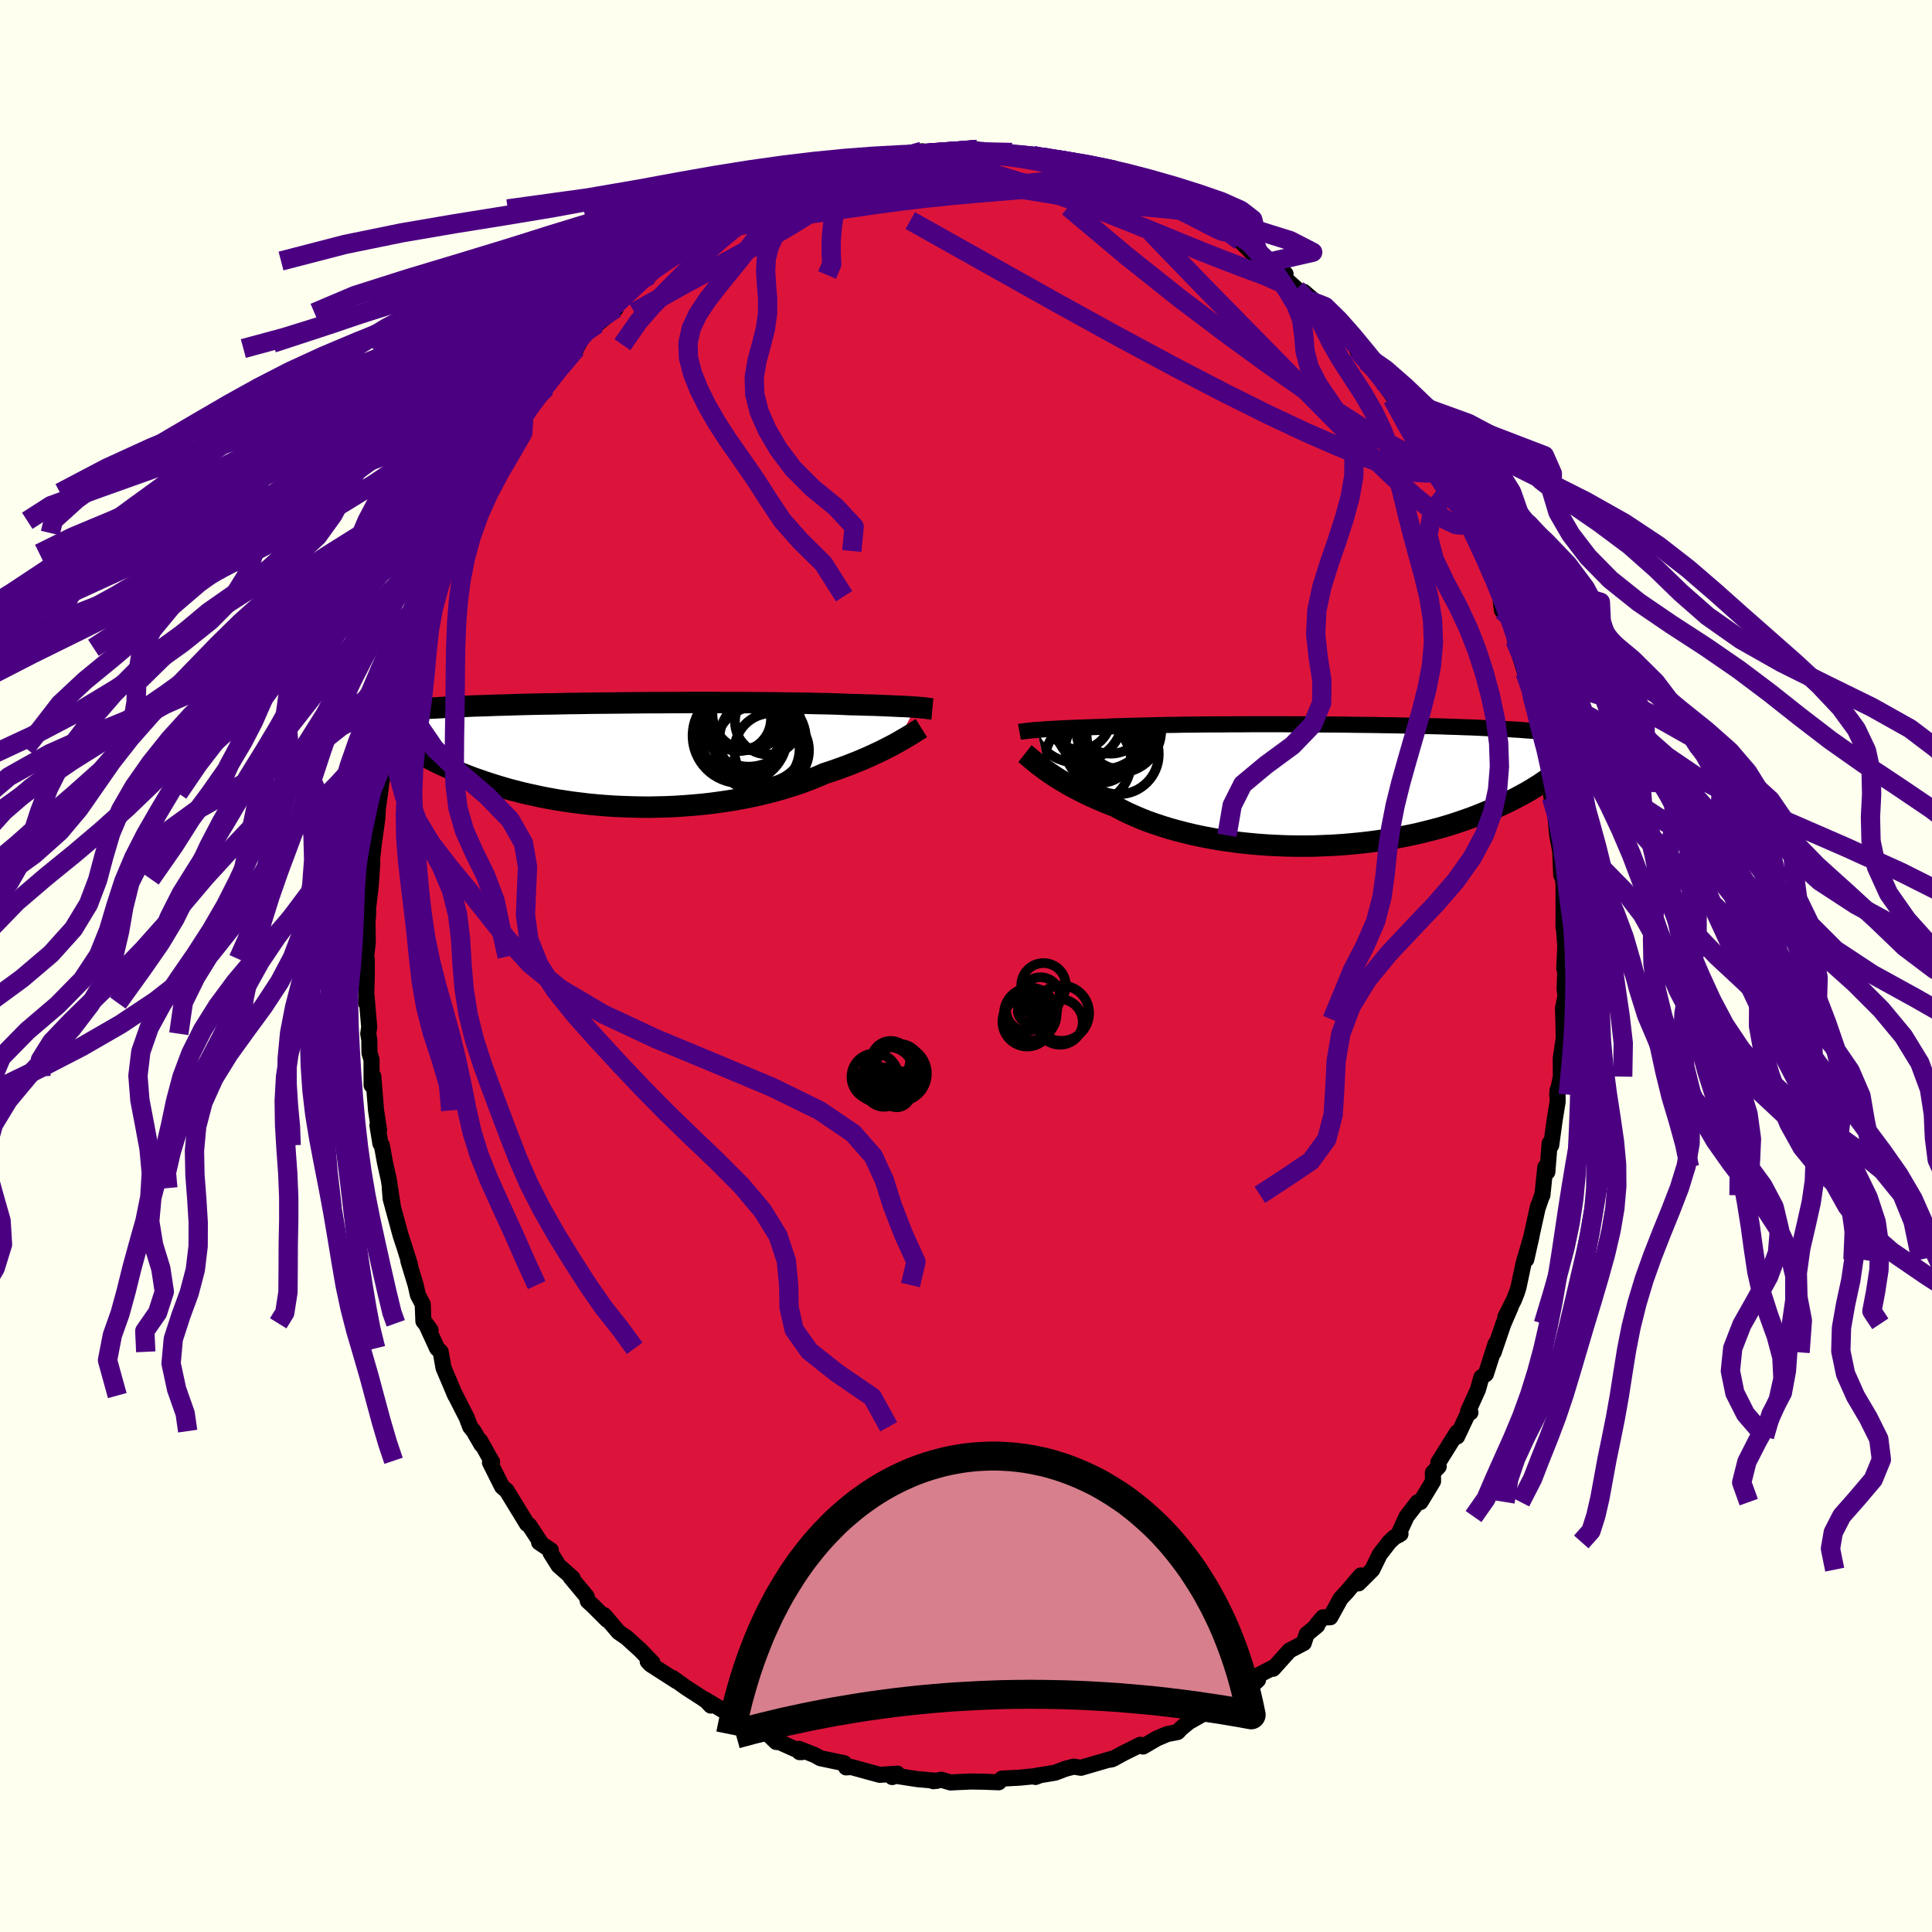 <svg viewBox="-100 -100 200 200" xmlns="http://www.w3.org/2000/svg" width="500" height="500" id="face-svg">
    <defs>
      <clipPath id="leftEyeClipPath">
        <polyline points="30.04,-4.92 29.76,-4.94 29.46,-4.96 29.13,-4.98 28.78,-5 28.41,-5.01 28.01,-5.03 27.59,-5.05 27.15,-5.07 26.68,-5.09 26.18,-5.11 25.66,-5.13 25.12,-5.14 24.55,-5.16 23.96,-5.18 23.34,-5.19 22.8,-5.21 22.2,-5.24 21.56,-5.26 20.88,-5.28 20.16,-5.29 19.39,-5.31 18.59,-5.33 17.75,-5.34 16.88,-5.35 15.97,-5.36 15.03,-5.37 14.07,-5.38 13.08,-5.39 12.07,-5.4 11.04,-5.4 9.99,-5.4 8.93,-5.41 7.86,-5.41 6.79,-5.41 5.7,-5.4 4.62,-5.4 3.53,-5.39 2.45,-5.39 1.37,-5.38 0.3,-5.37 -0.75,-5.36 -1.8,-5.35 -2.83,-5.34 -3.85,-5.33 -4.85,-5.31 -5.83,-5.3 -6.78,-5.28 -7.72,-5.26 -8.63,-5.25 -9.52,-5.23 -10.38,-5.21 -11.21,-5.19 -12.02,-5.16 -12.8,-5.14 -13.55,-5.12 -14.27,-5.09 -14.97,-5.07 -15.64,-5.05 -16.28,-5.02 -16.89,-4.99 -17.48,-4.97 -18.05,-4.94 -18.59,-4.91 -19.11,-4.88 -19.61,-4.85 -20.09,-4.83 -20.55,-4.8 -20.98,-4.77 -21.4,-4.73 -21.8,-4.7 -22.17,-4.67 -22.53,-4.64 -22.87,-4.6 -23.2,-4.57 -23.5,-4.54 -23.79,-4.5 -24.07,-4.47 -24.33,-4.43 -24.57,-4.39 -22.89,-1.08 -22.61,-0.9 -22.31,-0.71 -22.01,-0.53 -21.69,-0.34 -21.35,-0.15 -21.01,0.05 -20.64,0.24 -20.27,0.44 -19.88,0.63 -19.48,0.83 -19.06,1.03 -18.62,1.23 -18.18,1.42 -17.71,1.62 -17.23,1.82 -16.73,2.02 -16.22,2.22 -15.69,2.42 -15.14,2.61 -14.57,2.81 -13.98,3 -13.38,3.19 -12.75,3.38 -12.1,3.57 -11.44,3.74 -10.75,3.92 -10.05,4.08 -9.32,4.24 -8.58,4.4 -7.82,4.54 -7.05,4.68 -6.25,4.8 -5.44,4.92 -4.62,5.02 -3.78,5.12 -2.93,5.2 -2.06,5.27 -1.19,5.33 -0.3,5.37 0.59,5.4 1.49,5.42 2.4,5.43 3.31,5.41 4.22,5.39 5.13,5.35 6.05,5.29 6.96,5.22 7.87,5.14 8.77,5.04 9.67,4.92 10.56,4.79 11.43,4.65 12.3,4.49 13.15,4.32 13.99,4.13 14.81,3.93 15.61,3.72 16.39,3.5 17.15,3.26 17.89,3.02 18.6,2.77 19.29,2.5 19.96,2.23 20.59,1.95 21.21,1.75 21.82,1.54 22.4,1.33 22.98,1.12 23.53,0.9 24.07,0.69 24.59,0.47 25.1,0.25 25.58,0.03 26.05,-0.19 26.5,-0.4 26.93,-0.62 27.34,-0.83 27.73,-1.03 28.09,-1.23" />
      </clipPath>
      <clipPath id="rightEyeClipPath">
        <polyline points="-29.71,-5.71 -29.42,-5.73 -29.11,-5.75 -28.78,-5.78 -28.42,-5.8 -28.04,-5.82 -27.64,-5.84 -27.21,-5.87 -26.76,-5.89 -26.29,-5.91 -25.79,-5.93 -25.26,-5.95 -24.71,-5.97 -24.14,-5.99 -23.55,-6.01 -22.93,-6.03 -22.38,-6.05 -21.78,-6.08 -21.13,-6.1 -20.45,-6.12 -19.72,-6.14 -18.95,-6.16 -18.15,-6.18 -17.31,-6.2 -16.44,-6.22 -15.54,-6.23 -14.6,-6.25 -13.65,-6.26 -12.66,-6.27 -11.66,-6.28 -10.64,-6.28 -9.6,-6.29 -8.55,-6.29 -7.49,-6.3 -6.42,-6.3 -5.35,-6.3 -4.27,-6.3 -3.2,-6.29 -2.12,-6.29 -1.06,-6.28 0,-6.27 1.05,-6.27 2.09,-6.26 3.11,-6.24 4.12,-6.23 5.11,-6.22 6.08,-6.2 7.03,-6.19 7.96,-6.17 8.87,-6.15 9.75,-6.13 10.6,-6.11 11.43,-6.09 12.24,-6.07 13.02,-6.04 13.77,-6.02 14.49,-5.99 15.19,-5.97 15.86,-5.94 16.5,-5.91 17.12,-5.88 17.72,-5.86 18.29,-5.83 18.83,-5.8 19.36,-5.77 19.86,-5.74 20.35,-5.71 20.81,-5.67 21.26,-5.64 21.68,-5.61 22.09,-5.58 22.47,-5.54 22.84,-5.51 23.2,-5.47 23.53,-5.44 23.85,-5.4 24.15,-5.36 24.44,-5.33 24.71,-5.29 24.97,-5.25 23.85,-1.15 23.57,-0.94 23.28,-0.73 22.97,-0.51 22.64,-0.29 22.31,-0.06 21.95,0.16 21.59,0.39 21.2,0.62 20.81,0.84 20.39,1.07 19.96,1.3 19.51,1.53 19.05,1.76 18.57,1.99 18.07,2.22 17.55,2.45 17.01,2.68 16.45,2.91 15.88,3.14 15.28,3.37 14.66,3.59 14.02,3.81 13.36,4.03 12.67,4.24 11.96,4.45 11.23,4.64 10.48,4.83 9.71,5.02 8.91,5.19 8.1,5.35 7.26,5.51 6.41,5.65 5.54,5.78 4.65,5.9 3.75,6 2.83,6.09 1.89,6.17 0.95,6.23 0,6.27 -0.96,6.31 -1.93,6.32 -2.91,6.32 -3.88,6.3 -4.86,6.26 -5.84,6.21 -6.81,6.14 -7.78,6.05 -8.75,5.95 -9.7,5.82 -10.65,5.69 -11.58,5.53 -12.49,5.36 -13.39,5.17 -14.27,4.96 -15.13,4.74 -15.96,4.51 -16.77,4.26 -17.55,4 -18.31,3.73 -19.04,3.44 -19.73,3.14 -20.4,2.84 -21.03,2.52 -21.62,2.2 -22.23,1.97 -22.83,1.72 -23.4,1.48 -23.96,1.23 -24.5,0.98 -25.01,0.73 -25.51,0.47 -25.99,0.22 -26.44,-0.03 -26.88,-0.29 -27.29,-0.53 -27.69,-0.78 -28.06,-1.02 -28.41,-1.26 -28.74,-1.49" />
      </clipPath>
      <filter id="fuzzy">
        <feTurbulence id="turbulence" baseFrequency="0.05" numOctaves="3" type="noise" result="noise" />
        <feDisplacementMap in="SourceGraphic" in2="noise" scale="2" />
      </filter>
      <linearGradient id="rainbowGradient" x1="0%" y1="0%" x2="100%" y2="0%">
        <stop offset="0%" style="stop-color: [object Object]; stop-opacity: 1" />
        <stop offset="50%" style="stop-color: [object Object]; stop-opacity: 1" />
        <stop offset="100%" style="stop-color: [object Object]; stop-opacity: 1" />
      </linearGradient>
    </defs>
    <rect x="-100" y="-100" width="100%" height="100%" fill="rgb(255, 255, 240)" />
    <polyline id="faceContour" points="61.93,0.25 62.04,0.26 61.97,2.39 62.06,3.09 61.8,4.37 61.84,5.55 61.88,7.46 61.57,9.57 61.58,11.45 61.2,13.32 61.24,12.83 61.24,14.08 60.92,16.07 60.58,18.56 60.42,18.35 60.18,21.32 59.97,20.82 59.91,21.41 59.67,23.73 59.65,23.69 59.21,24.97 59.22,24.85 58,30.38 58.55,27.94 57.72,30.78 57.19,33.28 57.01,33.84 56.72,34.57 55.83,36.34 56.38,35.31 55.63,37.04 54.62,40 54.82,39.12 53.82,42.24 53.35,42.58 53,43.84 51.98,46.09 52.22,46.22 52.05,46.14 50.84,48.71 50.84,48.28 48.89,51.4 48.93,51.82 48.33,52.45 48.35,53.34 47.05,55.49 46.76,55.5 45.61,56.99 44.71,58.95 44.98,58.79 44.37,59.12 43.83,59.62 42.82,60.93 42.06,62.49 40.64,63.91 40.87,63.09 39.34,64.88 38.78,65.48 37.71,67.42 36.95,67.43 36.3,68.2 36.36,68.27 35.26,69.18 34.97,70.08 33.49,70.86 31.79,72.75 31.91,72.57 30.26,73.42 30.23,73.9 29.99,74.13 27.41,75.49 27.77,75.4 26.06,76.42 25.37,77.09 24.99,77.17 23.08,78.25 22.26,78.92 21.91,79.3 20.83,79.51 19.75,79.97 18.33,80.8 18.04,80.62 16.29,81.49 15.25,82.06 14.86,82.17 15.12,82.12 15.16,82.05 11.9,83 11.16,82.88 10.3,83.1 9.52,83.4 9.22,83.51 7.27,83.83 7.19,83.95 7.51,83.83 5.59,84.02 3.73,84.12 3.39,84.5 1.76,84.44 0.53,84.42 -0.77,84.48 -1.61,84.52 -2.55,84.24 -3.38,84.39 -3.01,84.35 -5,84.18 -7.27,83.83 -7.64,83.96 -7.1,83.61 -8.93,83.73 -10.93,83.18 -9.74,83.51 -11.88,82.92 -12.41,82.96 -12.6,82.53 -15.07,82.01 -15.64,81.69 -17.29,81.04 -17.23,81.38 -16.99,81.38 -19.29,80.35 -19.65,80.33 -20.36,79.64 -21.95,78.9 -21.99,78.9 -23.46,78.37 -24.98,77.15 -27.01,75.94 -26.42,76.56 -26.3,76.46 -27.31,75.78 -28.95,74.72 -30.39,73.69 -29.96,74.03 -32.64,72.31 -32.95,71.99 -32.46,72.11 -33.74,70.79 -35.13,69.53 -35.97,68.95 -37.46,67.2 -37.14,67.7 -38.55,66.29 -39.15,65.74 -39.27,65.27 -40.92,63.29 -40.73,63.35 -42.18,62.07 -43.01,60.75 -42.98,60.48 -44.19,59.67 -43.95,59.82 -45.21,57.9 -45.44,57.76 -46.16,56.58 -47.56,54.29 -48.02,53.91 -49.28,51.4 -49.06,51.33 -49.14,51.22 -50.29,49.15 -50.15,49.56 -50.97,48.15 -51.33,47.7 -51.68,46.77 -53.03,44.11 -52.87,44.47 -54.09,41.59 -54.38,39.94 -54.75,39.58 -55.94,36.99 -55.43,37.7 -56.17,36.77 -56.24,35 -56.74,34.06 -56.97,33.03 -57.73,30.52 -57.54,30.98 -58.15,29.03 -58.53,27.88 -59.56,24.09 -59.65,22.99 -59.31,25.04 -59.75,22.12 -60.15,20.34 -60.47,18.56 -60.62,18.38 -60.93,16.49 -60.76,16.98 -61.07,14.95 -61.36,11.41 -61.53,12.35 -61.54,9.7 -61.75,9.01 -61.77,7.65 -61.88,7.01 -61.78,6.33 -62.07,2.95 -62.11,3.83 -62.03,0.88 -62.03,-0.72 -62.1,-0.98 -61.93,-2.43 -61.96,-4.69 -61.9,-5.11 -61.89,-6.04 -61.62,-8.3 -61.46,-10.66 -61.71,-9 -61.19,-13.67 -61.29,-13.56 -61.23,-13.16 -60.94,-15.28 -60.88,-16.36 -60.66,-17.88 -60.51,-19.11 -59.83,-21.65 -59.71,-22.56 -59.61,-23.93 -59.1,-24.68 -59.37,-24.85 -58.8,-27.09 -58.65,-27.15 -58.17,-29.62 -57.94,-29.65 -57,-32.94 -56.86,-33.73 -56.55,-34.76 -56.11,-36.32 -55.66,-36.4 -54.93,-38.89 -55.3,-38.28 -53.93,-41.35 -53.53,-42.71 -53.45,-42.96 -52.48,-44.82 -52.21,-46.09 -52.68,-45.01 -51.34,-47.7 -50.44,-48.86 -50.57,-49 -49.38,-51.21 -48.58,-52.33 -48.07,-53.14 -48.18,-53.03 -46.89,-55.6 -46.53,-56.37 -45.79,-56.61 -44.54,-58.68 -45.02,-58.12 -43.46,-59.87 -43.68,-60 -43.28,-60.6 -41.29,-63.18 -40.34,-63.92 -40.16,-64.48 -40.16,-64.31 -39.67,-65.13 -37.51,-67.67 -38.16,-66.46 -36.26,-68.06 -36.81,-67.63 -34.75,-70.01 -35.49,-69.35 -32.71,-71.53 -32.99,-71.64 -31.72,-72.51 -31.27,-72.98 -29.43,-74.24 -28.17,-75.14 -28.79,-75.06 -26.41,-76.32 -25.26,-77.01 -25.22,-77.21 -24.79,-77.69 -24.74,-77.56 -22.63,-78.54 -22.7,-78.37 -21.56,-79.24 -19.42,-79.73 -18.74,-80.46 -18.14,-80.78 -18.23,-80.71 -17.24,-81.14 -16.06,-81.7 -14.35,-82.32 -14.66,-81.88 -12.97,-82.68 -12.54,-82.83 -10.43,-83.11 -10.63,-83.16 -7.98,-83.91 -7.67,-83.66 -6.39,-83.89 -4.78,-84.06 -5.37,-83.91 -4.55,-84.34 -4.04,-84.26 -0.7,-84.32 -1.64,-84.21 0.71,-84.44 1.15,-84.53 1.09,-84.25 3.66,-84.35 4.76,-84.21 5.05,-83.99 4.88,-84.03 6.67,-83.9 8.46,-83.66 6.94,-83.9 8.19,-83.61 10.87,-83.06 12.64,-82.71 13.75,-82.24 12.96,-82.36 15.16,-81.98 15.53,-81.6 16.49,-81.58 18.56,-80.64 18.7,-80.26 19.9,-80.01 21.64,-79.04 20.69,-79.21 22.28,-78.62 22.87,-78.39 23.84,-77.71 24.33,-78.04 25.57,-76.63 26.71,-76.61 28.27,-75.16 28.41,-75.04 29.71,-73.74 30.94,-73.05 31.35,-72.85 31.03,-73.24 33.08,-71.64 32.36,-71.77 34.22,-70.09 35.58,-68.89 34.95,-69.8 35.86,-69.02 36.74,-67.63 37.7,-66.87 38.76,-65.7 40.19,-64.7 40.16,-64.74 40.47,-63.81 41.42,-62.6 43.06,-61.18 42.17,-62.16 43.07,-60.56 45.08,-57.75 45.38,-57.14 44.85,-58.35 46,-56.79 47.82,-53.72 48.09,-53.61 48.57,-52.38 48.67,-52.35 49.54,-51.05 50.12,-50.13 50.14,-49.43 51.13,-47.73 51.32,-47.01 52.03,-45.87 52.29,-45 53.73,-42.82 54.19,-41.61 54.21,-40.96 55.46,-38.07 55.48,-36.81 55.36,-37.7 56.76,-34.48 57.09,-33.09 57.2,-33.21 56.82,-33.73 57.87,-30.36 58.36,-29.27 58.81,-27.61 58.2,-29.32 59.4,-24.21 59.46,-24.43 59.57,-23.7 60.26,-19.76 60.24,-20.24 60.26,-19.25 60.32,-19.27 60.61,-17.45 60.63,-17.6 60.93,-16.43 61.2,-13.53 61.51,-11.92 61.54,-11.32 61.62,-9.4 61.76,-9.25 61.86,-8.45 61.86,-3.99 61.85,-4.52 62.08,-1.55 62.07,-2.58 61.93,0.25 62.04,0.26" fill="rgb(220, 20, 60)" stroke="black" stroke-width="1.667" stroke-linejoin="round" filter="url(#fuzzy)" />
    <g transform="translate(37.05 -18.73)">
      <polyline id="rightCountour" points="-29.71,-5.71 -29.42,-5.73 -29.11,-5.75 -28.78,-5.78 -28.42,-5.8 -28.04,-5.82 -27.64,-5.84 -27.21,-5.87 -26.76,-5.89 -26.29,-5.91 -25.79,-5.93 -25.26,-5.95 -24.71,-5.97 -24.14,-5.99 -23.55,-6.01 -22.93,-6.03 -22.38,-6.05 -21.78,-6.08 -21.13,-6.1 -20.45,-6.12 -19.72,-6.14 -18.95,-6.16 -18.15,-6.18 -17.31,-6.2 -16.44,-6.22 -15.54,-6.23 -14.6,-6.25 -13.65,-6.26 -12.66,-6.27 -11.66,-6.28 -10.64,-6.28 -9.6,-6.29 -8.55,-6.29 -7.49,-6.3 -6.42,-6.3 -5.35,-6.3 -4.27,-6.3 -3.2,-6.29 -2.12,-6.29 -1.06,-6.28 0,-6.27 1.05,-6.27 2.09,-6.26 3.11,-6.24 4.12,-6.23 5.11,-6.22 6.08,-6.2 7.03,-6.19 7.96,-6.17 8.87,-6.15 9.75,-6.13 10.6,-6.11 11.43,-6.09 12.24,-6.07 13.02,-6.04 13.77,-6.02 14.49,-5.99 15.19,-5.97 15.86,-5.94 16.5,-5.91 17.12,-5.88 17.72,-5.86 18.29,-5.83 18.83,-5.8 19.36,-5.77 19.86,-5.74 20.35,-5.71 20.81,-5.67 21.26,-5.64 21.68,-5.61 22.09,-5.58 22.47,-5.54 22.84,-5.51 23.2,-5.47 23.53,-5.44 23.85,-5.4 24.15,-5.36 24.44,-5.33 24.71,-5.29 24.97,-5.25 23.85,-1.15 23.57,-0.94 23.28,-0.73 22.97,-0.51 22.64,-0.29 22.31,-0.06 21.95,0.16 21.59,0.39 21.2,0.62 20.81,0.84 20.39,1.07 19.96,1.3 19.51,1.53 19.05,1.76 18.57,1.99 18.07,2.22 17.55,2.45 17.01,2.68 16.45,2.91 15.88,3.14 15.28,3.37 14.66,3.59 14.02,3.81 13.36,4.03 12.67,4.24 11.96,4.45 11.23,4.64 10.48,4.83 9.71,5.02 8.91,5.19 8.1,5.35 7.26,5.51 6.41,5.65 5.54,5.78 4.65,5.9 3.75,6 2.83,6.09 1.89,6.17 0.95,6.23 0,6.27 -0.96,6.31 -1.93,6.32 -2.91,6.32 -3.88,6.3 -4.86,6.26 -5.84,6.21 -6.81,6.14 -7.78,6.05 -8.75,5.95 -9.7,5.82 -10.65,5.69 -11.58,5.53 -12.49,5.36 -13.39,5.17 -14.27,4.96 -15.13,4.74 -15.96,4.51 -16.77,4.26 -17.55,4 -18.31,3.73 -19.04,3.44 -19.73,3.14 -20.4,2.84 -21.03,2.52 -21.62,2.2 -22.23,1.97 -22.83,1.72 -23.4,1.48 -23.96,1.23 -24.5,0.98 -25.01,0.73 -25.51,0.47 -25.99,0.22 -26.44,-0.03 -26.88,-0.29 -27.29,-0.53 -27.69,-0.78 -28.06,-1.02 -28.41,-1.26 -28.74,-1.49" fill="white" stroke="white" stroke-width="0" stroke-linejoin="round" filter="url(#fuzzy)" />
    </g>
    <g transform="translate(-35.25 -21.87)">
      <polyline id="leftCountour" points="30.04,-4.92 29.76,-4.94 29.46,-4.96 29.13,-4.98 28.78,-5 28.41,-5.01 28.01,-5.03 27.59,-5.05 27.15,-5.07 26.68,-5.09 26.18,-5.11 25.66,-5.13 25.12,-5.14 24.55,-5.16 23.96,-5.18 23.34,-5.19 22.8,-5.21 22.2,-5.24 21.56,-5.26 20.88,-5.28 20.16,-5.29 19.39,-5.31 18.59,-5.33 17.75,-5.34 16.88,-5.35 15.97,-5.36 15.03,-5.37 14.07,-5.38 13.08,-5.39 12.07,-5.4 11.04,-5.4 9.99,-5.4 8.93,-5.41 7.86,-5.41 6.79,-5.41 5.7,-5.4 4.62,-5.4 3.53,-5.39 2.45,-5.39 1.37,-5.38 0.3,-5.37 -0.75,-5.36 -1.8,-5.35 -2.83,-5.34 -3.85,-5.33 -4.85,-5.31 -5.83,-5.3 -6.78,-5.28 -7.72,-5.26 -8.63,-5.25 -9.52,-5.23 -10.38,-5.21 -11.21,-5.19 -12.02,-5.16 -12.8,-5.14 -13.55,-5.12 -14.27,-5.09 -14.97,-5.07 -15.64,-5.05 -16.28,-5.02 -16.89,-4.99 -17.48,-4.97 -18.05,-4.94 -18.59,-4.91 -19.11,-4.88 -19.61,-4.85 -20.09,-4.83 -20.55,-4.8 -20.98,-4.77 -21.4,-4.73 -21.8,-4.7 -22.17,-4.67 -22.53,-4.64 -22.87,-4.6 -23.2,-4.57 -23.5,-4.54 -23.79,-4.5 -24.07,-4.47 -24.33,-4.43 -24.57,-4.39 -22.89,-1.08 -22.61,-0.9 -22.31,-0.71 -22.01,-0.53 -21.69,-0.34 -21.35,-0.15 -21.01,0.05 -20.64,0.24 -20.27,0.44 -19.88,0.63 -19.48,0.83 -19.06,1.03 -18.62,1.23 -18.18,1.42 -17.71,1.62 -17.23,1.82 -16.73,2.02 -16.22,2.22 -15.69,2.42 -15.14,2.61 -14.57,2.81 -13.98,3 -13.38,3.19 -12.75,3.38 -12.1,3.57 -11.44,3.74 -10.75,3.92 -10.05,4.08 -9.32,4.24 -8.58,4.4 -7.82,4.54 -7.05,4.68 -6.25,4.8 -5.44,4.92 -4.62,5.02 -3.78,5.12 -2.93,5.2 -2.06,5.27 -1.19,5.33 -0.3,5.37 0.59,5.4 1.49,5.42 2.4,5.43 3.31,5.41 4.22,5.39 5.13,5.35 6.05,5.29 6.96,5.22 7.87,5.14 8.77,5.04 9.67,4.92 10.56,4.79 11.43,4.65 12.3,4.49 13.15,4.32 13.99,4.13 14.81,3.93 15.61,3.72 16.39,3.5 17.15,3.26 17.89,3.02 18.6,2.77 19.29,2.5 19.96,2.23 20.59,1.95 21.21,1.75 21.82,1.54 22.4,1.33 22.98,1.12 23.53,0.9 24.07,0.69 24.59,0.47 25.1,0.25 25.58,0.03 26.05,-0.19 26.5,-0.4 26.93,-0.62 27.34,-0.83 27.73,-1.03 28.09,-1.23" fill="white" stroke="white" stroke-width="0" stroke-linejoin="round" filter="url(#fuzzy)" />
    </g>
    <g transform="translate(37.05 -18.73)">
      <polyline id="rightUpper" points="-31.52,-5.51 -31.41,-5.53 -31.28,-5.54 -31.15,-5.56 -30.99,-5.58 -30.83,-5.6 -30.64,-5.62 -30.44,-5.64 -30.22,-5.67 -29.97,-5.69 -29.71,-5.71 -29.42,-5.73 -29.11,-5.75 -28.78,-5.78 -28.42,-5.8 -28.04,-5.82 -27.64,-5.84 -27.21,-5.87 -26.76,-5.89 -26.29,-5.91 -25.79,-5.93 -25.26,-5.95 -24.71,-5.97 -24.14,-5.99 -23.55,-6.01 -22.93,-6.03 -22.38,-6.05 -21.78,-6.08 -21.13,-6.1 -20.45,-6.12 -19.72,-6.14 -18.95,-6.16 -18.15,-6.18 -17.31,-6.2 -16.44,-6.22 -15.54,-6.23 -14.6,-6.25 -13.65,-6.26 -12.66,-6.27 -11.66,-6.28 -10.64,-6.28 -9.6,-6.29 -8.55,-6.29 -7.49,-6.3 -6.42,-6.3 -5.35,-6.3 -4.27,-6.3 -3.2,-6.29 -2.12,-6.29 -1.06,-6.28 0,-6.27 1.05,-6.27 2.09,-6.26 3.11,-6.24 4.12,-6.23 5.11,-6.22 6.08,-6.2 7.03,-6.19 7.96,-6.17 8.87,-6.15 9.75,-6.13 10.6,-6.11 11.43,-6.09 12.24,-6.07 13.02,-6.04 13.77,-6.02 14.49,-5.99 15.19,-5.97 15.86,-5.94 16.5,-5.91 17.12,-5.88 17.72,-5.86 18.29,-5.83 18.83,-5.8 19.36,-5.77 19.86,-5.74 20.35,-5.71 20.81,-5.67 21.26,-5.64 21.68,-5.61 22.09,-5.58 22.47,-5.54 22.84,-5.51 23.2,-5.47 23.53,-5.44 23.85,-5.4 24.15,-5.36 24.44,-5.33 24.71,-5.29 24.97,-5.25 25.21,-5.21 25.44,-5.17 25.66,-5.13 25.87,-5.09 26.06,-5.05 26.24,-5.01 26.42,-4.97 26.58,-4.93 26.73,-4.89 26.87,-4.85" fill="none" stroke="black" stroke-width="1.667" stroke-linejoin="round" filter="url(#fuzzy)" />
      <polyline id="rightLower" points="-30.95,-3.25 -30.81,-3.14 -30.65,-3.01 -30.48,-2.86 -30.29,-2.7 -30.08,-2.53 -29.85,-2.34 -29.61,-2.14 -29.34,-1.94 -29.05,-1.72 -28.74,-1.49 -28.41,-1.26 -28.06,-1.02 -27.69,-0.78 -27.29,-0.53 -26.88,-0.29 -26.44,-0.03 -25.99,0.22 -25.51,0.47 -25.01,0.73 -24.5,0.98 -23.96,1.23 -23.4,1.48 -22.83,1.72 -22.23,1.97 -21.62,2.2 -21.03,2.52 -20.4,2.84 -19.73,3.14 -19.04,3.44 -18.31,3.73 -17.55,4 -16.77,4.26 -15.96,4.51 -15.13,4.74 -14.27,4.96 -13.39,5.17 -12.49,5.36 -11.58,5.53 -10.65,5.69 -9.7,5.82 -8.75,5.95 -7.78,6.05 -6.81,6.14 -5.84,6.21 -4.86,6.26 -3.88,6.3 -2.91,6.32 -1.93,6.32 -0.96,6.31 0,6.27 0.95,6.23 1.89,6.17 2.83,6.09 3.75,6 4.65,5.9 5.54,5.78 6.41,5.65 7.26,5.51 8.1,5.35 8.91,5.19 9.71,5.02 10.48,4.83 11.23,4.64 11.96,4.45 12.67,4.24 13.36,4.03 14.02,3.81 14.66,3.59 15.28,3.37 15.88,3.14 16.45,2.91 17.01,2.68 17.55,2.45 18.07,2.22 18.57,1.99 19.05,1.76 19.51,1.53 19.96,1.3 20.39,1.07 20.81,0.84 21.2,0.62 21.59,0.39 21.95,0.16 22.31,-0.06 22.64,-0.29 22.97,-0.51 23.28,-0.73 23.57,-0.94 23.85,-1.15 24.12,-1.36 24.38,-1.57 24.63,-1.77 24.86,-1.97 25.08,-2.17 25.29,-2.36 25.49,-2.55 25.68,-2.73 25.86,-2.91 26.04,-3.09" fill="none" stroke="black" stroke-width="2.222" stroke-linejoin="round" filter="url(#fuzzy)" />
      <circle r="3.662" cx="-23.136" cy="-4.548" stroke="black" fill="none" stroke-width="1.0" filter="url(#fuzzy)" clip-path="url(#rightEyeClipPath)" /><circle r="4.396" cx="-21.231" cy="-5.673" stroke="black" fill="none" stroke-width="1.0" filter="url(#fuzzy)" clip-path="url(#rightEyeClipPath)" /><circle r="4.16" cx="-21.251" cy="-3.208" stroke="black" fill="none" stroke-width="1.0" filter="url(#fuzzy)" clip-path="url(#rightEyeClipPath)" /><circle r="4.474" cx="-24.436" cy="-2.413" stroke="black" fill="none" stroke-width="1.0" filter="url(#fuzzy)" clip-path="url(#rightEyeClipPath)" /><circle r="4.996" cx="-22.916" cy="-6.628" stroke="black" fill="none" stroke-width="1.0" filter="url(#fuzzy)" clip-path="url(#rightEyeClipPath)" /><circle r="3.564" cx="-23.201" cy="-3.778" stroke="black" fill="none" stroke-width="1.0" filter="url(#fuzzy)" clip-path="url(#rightEyeClipPath)" /><circle r="3.514" cx="-21.046" cy="-5.158" stroke="black" fill="none" stroke-width="1.0" filter="url(#fuzzy)" clip-path="url(#rightEyeClipPath)" /><circle r="4.842" cx="-25.601" cy="-7.163" stroke="black" fill="none" stroke-width="1.0" filter="url(#fuzzy)" clip-path="url(#rightEyeClipPath)" /><circle r="3.71" cx="-22.081" cy="-6.958" stroke="black" fill="none" stroke-width="1.0" filter="url(#fuzzy)" clip-path="url(#rightEyeClipPath)" /><circle r="3.252" cx="-25.331" cy="-6.933" stroke="black" fill="none" stroke-width="1.0" filter="url(#fuzzy)" clip-path="url(#rightEyeClipPath)" />
      </g>
    <g transform="translate(-35.25 -21.87)">
      <polyline id="leftUpper" points="31.77,-4.74 31.66,-4.75 31.54,-4.77 31.41,-4.78 31.27,-4.8 31.11,-4.82 30.94,-4.84 30.74,-4.86 30.53,-4.88 30.29,-4.9 30.04,-4.92 29.76,-4.94 29.46,-4.96 29.13,-4.98 28.78,-5 28.41,-5.01 28.01,-5.03 27.59,-5.05 27.15,-5.07 26.68,-5.09 26.18,-5.11 25.66,-5.13 25.12,-5.14 24.55,-5.16 23.96,-5.18 23.34,-5.19 22.8,-5.21 22.2,-5.24 21.56,-5.26 20.88,-5.28 20.16,-5.29 19.39,-5.31 18.59,-5.33 17.75,-5.34 16.88,-5.35 15.97,-5.36 15.03,-5.37 14.07,-5.38 13.08,-5.39 12.07,-5.4 11.04,-5.4 9.99,-5.4 8.93,-5.41 7.86,-5.41 6.79,-5.41 5.7,-5.4 4.62,-5.4 3.53,-5.39 2.45,-5.39 1.37,-5.38 0.3,-5.37 -0.75,-5.36 -1.8,-5.35 -2.83,-5.34 -3.85,-5.33 -4.85,-5.31 -5.83,-5.3 -6.78,-5.28 -7.72,-5.26 -8.63,-5.25 -9.52,-5.23 -10.38,-5.21 -11.21,-5.19 -12.02,-5.16 -12.8,-5.14 -13.55,-5.12 -14.27,-5.09 -14.97,-5.07 -15.64,-5.05 -16.28,-5.02 -16.89,-4.99 -17.48,-4.97 -18.05,-4.94 -18.59,-4.91 -19.11,-4.88 -19.61,-4.85 -20.09,-4.83 -20.55,-4.8 -20.98,-4.77 -21.4,-4.73 -21.8,-4.7 -22.17,-4.67 -22.53,-4.64 -22.87,-4.6 -23.2,-4.57 -23.5,-4.54 -23.79,-4.5 -24.07,-4.47 -24.33,-4.43 -24.57,-4.39 -24.8,-4.36 -25.02,-4.32 -25.22,-4.28 -25.41,-4.24 -25.59,-4.21 -25.76,-4.17 -25.92,-4.13 -26.06,-4.09 -26.2,-4.05 -26.32,-4.01" fill="none" stroke="black" stroke-width="2.222" stroke-linejoin="round" filter="url(#fuzzy)" />
      <polyline id="leftLower" points="30.63,-2.76 30.47,-2.66 30.29,-2.55 30.09,-2.42 29.87,-2.28 29.63,-2.13 29.36,-1.97 29.08,-1.8 28.77,-1.62 28.44,-1.43 28.09,-1.23 27.73,-1.03 27.34,-0.83 26.93,-0.62 26.5,-0.4 26.05,-0.19 25.58,0.03 25.1,0.25 24.59,0.47 24.07,0.69 23.53,0.9 22.98,1.12 22.4,1.33 21.82,1.54 21.21,1.75 20.59,1.95 19.96,2.23 19.29,2.5 18.6,2.77 17.89,3.02 17.15,3.26 16.39,3.5 15.61,3.72 14.81,3.93 13.99,4.13 13.15,4.32 12.3,4.49 11.43,4.65 10.56,4.79 9.67,4.92 8.77,5.04 7.87,5.14 6.96,5.22 6.05,5.29 5.13,5.35 4.22,5.39 3.31,5.41 2.4,5.43 1.49,5.42 0.59,5.4 -0.3,5.37 -1.19,5.33 -2.06,5.27 -2.93,5.2 -3.78,5.12 -4.62,5.02 -5.44,4.92 -6.25,4.8 -7.05,4.68 -7.82,4.54 -8.58,4.4 -9.32,4.24 -10.05,4.08 -10.75,3.92 -11.44,3.74 -12.1,3.57 -12.75,3.38 -13.38,3.19 -13.98,3 -14.57,2.81 -15.14,2.61 -15.69,2.42 -16.22,2.22 -16.73,2.02 -17.23,1.82 -17.71,1.62 -18.18,1.42 -18.62,1.23 -19.06,1.03 -19.48,0.83 -19.88,0.63 -20.27,0.44 -20.64,0.24 -21.01,0.05 -21.35,-0.15 -21.69,-0.34 -22.01,-0.53 -22.31,-0.71 -22.61,-0.9 -22.89,-1.08 -23.16,-1.26 -23.42,-1.44 -23.66,-1.61 -23.9,-1.78 -24.12,-1.95 -24.34,-2.12 -24.54,-2.28 -24.74,-2.44 -24.92,-2.59 -25.09,-2.75" fill="none" stroke="black" stroke-width="2.222" stroke-linejoin="round" filter="url(#fuzzy)" />
      <circle r="3.384" cx="14.718" cy="-3.417" stroke="black" fill="none" stroke-width="1.0" filter="url(#fuzzy)" clip-path="url(#leftEyeClipPath)" /><circle r="3.356" cx="11.708" cy="-3.732" stroke="black" fill="none" stroke-width="1.0" filter="url(#fuzzy)" clip-path="url(#leftEyeClipPath)" /><circle r="3.762" cx="12.763" cy="-4.237" stroke="black" fill="none" stroke-width="1.0" filter="url(#fuzzy)" clip-path="url(#leftEyeClipPath)" /><circle r="4.48" cx="14.203" cy="-1.597" stroke="black" fill="none" stroke-width="1.0" filter="url(#fuzzy)" clip-path="url(#leftEyeClipPath)" /><circle r="3.86" cx="15.138" cy="-0.442" stroke="black" fill="none" stroke-width="1.0" filter="url(#fuzzy)" clip-path="url(#leftEyeClipPath)" /><circle r="4.378" cx="13.643" cy="-0.647" stroke="black" fill="none" stroke-width="1.0" filter="url(#fuzzy)" clip-path="url(#leftEyeClipPath)" /><circle r="4.1" cx="11.833" cy="-1.957" stroke="black" fill="none" stroke-width="1.0" filter="url(#fuzzy)" clip-path="url(#leftEyeClipPath)" /><circle r="4.136" cx="11.913" cy="-4.682" stroke="black" fill="none" stroke-width="1.0" filter="url(#fuzzy)" clip-path="url(#leftEyeClipPath)" /><circle r="4.694" cx="12.748" cy="-3.462" stroke="black" fill="none" stroke-width="1.0" filter="url(#fuzzy)" clip-path="url(#leftEyeClipPath)" /><circle r="4.904" cx="11.848" cy="-1.972" stroke="black" fill="none" stroke-width="1.0" filter="url(#fuzzy)" clip-path="url(#leftEyeClipPath)" />
    </g>
    <g id="hairs">
      <polyline points="-32.99,-71.64 -31.86,-72.42 -30.62,-73.25 -29.25,-74.1 -27.83,-74.94 -26.36,-75.74 -24.88,-76.51 -23.43,-77.23 -22.02,-77.89 -20.65,-78.51 -19.29,-79.1 -17.94,-79.67 -16.61,-80.23 -15.32,-80.79 -14.11,-81.31 -13.02,-81.79 -12.11,-82.2 -11.43,-82.54 -11,-82.79 -10.84,-82.96 -10.97,-83.02 -11.43,-82.97" fill="none" stroke="rgb(75, 0, 130)" stroke-width="2" stroke-linejoin="round" filter="url(#fuzzy)" /><polyline points="-14.35,-82.32 -13.96,-82.23 -12.84,-82.37 -11.38,-82.49 -9.71,-82.55 -7.89,-82.55 -5.96,-82.48 -3.99,-82.34 -2.01,-82.15 -0.03,-81.91 1.95,-81.65 3.96,-81.36 6.01,-81.05 8.08,-80.72 10.12,-80.39 12.09,-80.09 13.92,-79.82 15.61,-79.6 17.12,-79.41 18.45,-79.26 19.59,-79.12 20.58,-78.96 21.46,-78.8" fill="none" stroke="rgb(75, 0, 130)" stroke-width="2" stroke-linejoin="round" filter="url(#fuzzy)" /><polyline points="6.94,-83.9 8.46,-83.56 10.04,-83.19 11.2,-82.86 11.89,-82.59 12.22,-82.37 12.28,-82.15 12.1,-81.92 11.65,-81.67 10.91,-81.4 9.8,-81.14 8.29,-80.89 6.34,-80.68 3.94,-80.49 1.08,-80.34 -2.22,-80.22 -5.9,-80.12 -9.94,-80.06 -14.39,-79.98" fill="none" stroke="rgb(75, 0, 130)" stroke-width="2" stroke-linejoin="round" filter="url(#fuzzy)" /><polyline points="51.13,-47.73 51.35,-47.04 51.52,-46.41 51.54,-45.91 51.29,-45.64 50.69,-45.7 49.71,-46.17 48.31,-47.11 46.48,-48.59 44.2,-50.65 41.41,-53.31 38.09,-56.62 34.18,-60.57 29.68,-65.15 24.64,-70.28 19.15,-75.96" fill="none" stroke="rgb(75, 0, 130)" stroke-width="2" stroke-linejoin="round" filter="url(#fuzzy)" /><polyline points="10.87,-83.06 12.29,-82.69 13.36,-82.29 14.41,-81.86 15.61,-81.37 16.94,-80.79 18.35,-80.15 19.77,-79.47 21.13,-78.8 22.38,-78.16 23.51,-77.58 24.5,-77.06 25.34,-76.62 26.03,-76.28 26.53,-76.06 26.8,-76 26.79,-76.12 26.43,-76.42 25.63,-76.96" fill="none" stroke="rgb(75, 0, 130)" stroke-width="2" stroke-linejoin="round" filter="url(#fuzzy)" /><polyline points="6.94,-83.9 8.59,-83.51 10.55,-82.98 12.36,-82.41 13.95,-81.83 15.42,-81.23 16.88,-80.62 18.36,-79.99 19.85,-79.33 21.3,-78.66 22.64,-78.02 23.79,-77.45 24.7,-77.02 25.32,-76.76 25.64,-76.7 25.62,-76.83 25.2,-77.19" fill="none" stroke="rgb(75, 0, 130)" stroke-width="2" stroke-linejoin="round" filter="url(#fuzzy)" /><polyline points="48.57,-52.38 48.74,-52.07 48.77,-51.6 48.47,-51.23 47.81,-51.04 46.76,-51.08 45.31,-51.36 43.46,-51.9 41.18,-52.71 38.43,-53.82 35.16,-55.25 31.31,-57.06 26.83,-59.29 21.67,-61.97 15.85,-65.1 9.35,-68.68 2.17,-72.71 -5.77,-77.17" fill="none" stroke="rgb(75, 0, 130)" stroke-width="2" stroke-linejoin="round" filter="url(#fuzzy)" /><polyline points="-29.43,-74.24 -28.49,-74.87 -27.35,-75.41 -25.89,-75.96 -24.27,-76.44 -22.56,-76.83 -20.72,-77.16 -18.72,-77.47 -16.54,-77.79 -14.19,-78.13 -11.72,-78.49 -9.19,-78.85 -6.65,-79.19 -4.12,-79.49 -1.61,-79.75 0.91,-79.98 3.42,-80.19 5.89,-80.4 8.27,-80.62 10.47,-80.87 12.45,-81.16 14.13,-81.46" fill="none" stroke="rgb(75, 0, 130)" stroke-width="2" stroke-linejoin="round" filter="url(#fuzzy)" /><polyline points="44.85,-58.35 46.06,-56.56 47.11,-54.92 47.89,-53.66 48.49,-52.65 48.99,-51.77 49.45,-50.95 49.87,-50.17 50.24,-49.45 50.54,-48.82 50.78,-48.3 50.93,-47.94 50.97,-47.77 50.86,-47.85 50.56,-48.21 50.06,-48.9 49.33,-49.95 48.38,-51.4 47.18,-53.34 45.71,-55.86 44.14,-58.74" fill="none" stroke="rgb(75, 0, 130)" stroke-width="2" stroke-linejoin="round" filter="url(#fuzzy)" /><polyline points="-12.54,-82.83 -11.17,-83.03 -10.28,-83.17 -9.61,-83.19 -9.24,-83.05 -9.26,-82.74 -9.72,-82.25 -10.59,-81.58 -11.85,-80.71 -13.49,-79.61 -15.53,-78.28 -18.05,-76.72 -21.12,-74.93 -24.81,-72.91 -29.2,-70.55 -34.34,-67.67" fill="none" stroke="rgb(75, 0, 130)" stroke-width="2" stroke-linejoin="round" filter="url(#fuzzy)" /><polyline points="-17.24,-81.14 -15.94,-81.58 -14.56,-81.8 -13.05,-81.89 -11.3,-81.91 -9.32,-81.87 -7.12,-81.78 -4.77,-81.63 -2.32,-81.42 0.18,-81.16 2.69,-80.85 5.17,-80.5 7.63,-80.11 10.06,-79.71 12.46,-79.34 14.79,-79.01 16.99,-78.75 18.97,-78.55 20.7,-78.39 22.24,-78.22" fill="none" stroke="rgb(75, 0, 130)" stroke-width="2" stroke-linejoin="round" filter="url(#fuzzy)" /><polyline points="-10.63,-83.16 -8.75,-83.58 -7.42,-83.74 -6.29,-83.84 -5.26,-83.94 -4.28,-84.02 -3.28,-84.1 -2.24,-84.17 -1.2,-84.22 -0.25,-84.26 0.55,-84.3 1.17,-84.32 1.57,-84.32 1.73,-84.31 1.61,-84.28 1.17,-84.24 0.37,-84.2 -0.79,-84.16 -2.2,-84.1 -3.68,-84.04" fill="none" stroke="rgb(75, 0, 130)" stroke-width="2" stroke-linejoin="round" filter="url(#fuzzy)" /><polyline points="8.19,-83.61 10.28,-83.16 11.56,-82.82 12.2,-82.56 12.41,-82.35 12.32,-82.16 11.95,-81.95 11.26,-81.72 10.15,-81.47 8.58,-81.24 6.48,-81.03 3.81,-80.87 0.53,-80.75 -3.38,-80.66 -7.9,-80.58 -12.91,-80.56" fill="none" stroke="rgb(75, 0, 130)" stroke-width="2" stroke-linejoin="round" filter="url(#fuzzy)" /><polyline points="-6.39,-83.89 -5.33,-83.91 -4.4,-83.77 -3.09,-83.51 -1.36,-83.12 0.66,-82.61 2.84,-82 5.12,-81.3 7.48,-80.53 9.92,-79.68 12.4,-78.77 14.91,-77.82 17.4,-76.83 19.86,-75.83 22.24,-74.85 24.54,-73.91 26.73,-73.05 28.82,-72.25 30.91,-71.48 33.08,-70.52" fill="none" stroke="rgb(75, 0, 130)" stroke-width="2" stroke-linejoin="round" filter="url(#fuzzy)" /><polyline points="48.09,-53.61 48.35,-52.86 48.37,-52.48 48.13,-52.3 47.58,-52.33 46.66,-52.62 45.34,-53.22 43.57,-54.18 41.32,-55.52 38.58,-57.28 35.35,-59.46 31.58,-62.1 27.22,-65.27 22.25,-69.02 16.71,-73.43 10.59,-78.57" fill="none" stroke="rgb(75, 0, 130)" stroke-width="2" stroke-linejoin="round" filter="url(#fuzzy)" /><polyline points="0.71,-84.44 -1.23,-84.34 -3.38,-84.18 -5.5,-83.92 -7.64,-83.57 -9.75,-83.15 -11.8,-82.66 -13.74,-82.13 -15.59,-81.54 -17.36,-80.9 -19.08,-80.21 -20.78,-79.45 -22.47,-78.62 -24.18,-77.71 -25.9,-76.72 -27.63,-75.64 -29.36,-74.48 -31.08,-73.25 -32.77,-71.95 -34.42,-70.59 -36.05,-69.16 -37.65,-67.66 -39.23,-66.09 -40.81,-64.48 -42.37,-62.81 -43.91,-61.13 -45.42,-59.4 -46.91,-57.61 -48.39,-55.7 -49.84,-53.66 -51.25,-51.54 -52.95,-49" fill="none" stroke="rgb(75, 0, 130)" stroke-width="2" stroke-linejoin="round" filter="url(#fuzzy)" /><polyline points="0.71,-84.44 -1.25,-84.34 -3.42,-84.19 -5.56,-83.93 -7.74,-83.58 -9.92,-83.16 -12.05,-82.68 -14.11,-82.15 -16.11,-81.57 -18.07,-80.94 -20.02,-80.26 -21.98,-79.51 -23.99,-78.7 -26.1,-77.81 -28.34,-76.83 -30.72,-75.77 -33.19,-74.63 -35.69,-73.41 -38.12,-72.13 -40.41,-70.78 -42.63,-69.38 -44.88,-67.9 -47.32,-66.34 -49.98,-64.69 -52.74,-63 -55.39,-61.33 -57.76,-59.86 -59.52,-58.68" fill="none" stroke="rgb(75, 0, 130)" stroke-width="2" stroke-linejoin="round" filter="url(#fuzzy)" /><polyline points="-4.55,-84.34 -5.68,-84.02 -7.73,-83.63 -10,-83.18 -12.3,-82.67 -14.67,-82.13 -17.2,-81.54 -19.97,-80.9 -22.97,-80.2 -26.08,-79.45 -29.15,-78.61 -32.05,-77.7 -34.78,-76.71 -37.44,-75.62 -40.2,-74.46 -43.21,-73.23 -46.52,-71.93 -50.05,-70.56 -53.61,-69.13 -56.97,-67.63 -59.97,-66.07 -62.58,-64.45 -65.01,-62.79 -67.6,-61.1 -70.74,-59.39 -74.69,-57.6 -79.38,-55.69 -84.35,-53.65 -88.98,-51.53 -93.79,-49" fill="none" stroke="rgb(75, 0, 130)" stroke-width="2" stroke-linejoin="round" filter="url(#fuzzy)" /><polyline points="-5.37,-83.91 -6.82,-83.84 -8.95,-83.58 -11.29,-83.18 -13.69,-82.66 -16.16,-82.06 -18.66,-81.38 -21.09,-80.62 -23.39,-79.82 -25.61,-78.97 -27.89,-78.08 -30.35,-77.13 -33.02,-76.09 -35.82,-74.93 -38.64,-73.63 -41.42,-72.22 -44.17,-70.74 -46.95,-69.23 -49.8,-67.77 -52.76,-66.37 -55.89,-65 -59.34,-63.57 -63.21,-61.98 -67.26,-60.17 -70.82,-58.27 -74.48,-56.61" fill="none" stroke="rgb(75, 0, 130)" stroke-width="2" stroke-linejoin="round" filter="url(#fuzzy)" /><polyline points="-5.37,-83.91 -6.66,-83.84 -8.54,-83.57 -10.76,-83.16 -13.12,-82.63 -15.6,-82.02 -18.21,-81.33 -20.9,-80.56 -23.53,-79.74 -25.99,-78.88 -28.29,-77.96 -30.57,-76.97 -33.01,-75.88 -35.75,-74.68 -38.77,-73.37 -41.94,-71.97 -45.06,-70.52 -47.99,-69.04 -50.62,-67.56 -52.99,-66.08 -55.17,-64.59 -57.29,-63.06 -59.49,-61.47 -61.93,-59.8 -64.71,-58.08 -67.86,-56.31 -71.37,-54.47 -75.16,-52.54 -79.22,-50.48 -83.55,-48.33 -88.13,-46.23 -92.5,-44.4 -95.93,-42.71" fill="none" stroke="rgb(75, 0, 130)" stroke-width="2" stroke-linejoin="round" filter="url(#fuzzy)" /><polyline points="-7.98,-83.91 -12.2,-83.26 -14.4,-82.68 -16.22,-82.06 -18.09,-81.36 -20.28,-80.58 -22.87,-79.75 -25.71,-78.89 -28.59,-77.99 -31.42,-77.02 -34.24,-75.95 -37.24,-74.76 -40.57,-73.45 -44.29,-72.03 -48.29,-70.56 -52.32,-69.07 -56.11,-67.6 -59.49,-66.15 -62.5,-64.7 -65.38,-63.2 -68.43,-61.62 -71.75,-59.95 -75.21,-58.24 -78.48,-56.52 -81.34,-54.79 -83.98,-52.98 -87.17,-51.01 -91.7,-48.86" fill="none" stroke="rgb(75, 0, 130)" stroke-width="2" stroke-linejoin="round" filter="url(#fuzzy)" /><polyline points="60.93,-16.43 63.19,-12.86 65.76,-10.2 68.14,-7.78 70.01,-5.34 71.42,-2.82 72.58,-0.2 73.72,2.5 75.17,5.28 77.19,8.08 79.81,10.84 82.72,13.51 85.42,16.03 87.51,18.38 88.94,20.59 90.01,22.73 91.22,24.89 93.06,27.17 95.84,29.58 99.49,32.08 103.42,34.59 106.67,37.07 108.72,39.55 110.34,41.95 112.99,43.84" fill="none" stroke="rgb(75, 0, 130)" stroke-width="2" stroke-linejoin="round" filter="url(#fuzzy)" /><polyline points="-10.43,-83.11 -12.57,-82.66 -14.36,-82.06 -15.83,-81.35 -17.06,-80.56 -18.14,-79.72 -19.07,-78.84 -19.87,-77.93 -20.6,-76.95 -21.36,-75.87 -22.24,-74.66 -23.28,-73.33 -24.43,-71.9 -25.63,-70.43 -26.78,-68.94 -27.76,-67.46 -28.45,-65.99 -28.78,-64.5 -28.73,-62.97 -28.32,-61.37 -27.66,-59.71 -26.8,-57.98 -25.77,-56.2 -24.57,-54.35 -23.21,-52.42 -21.8,-50.38 -20.44,-48.26 -19.02,-46.12 -17.14,-44 -14.77,-41.66 -12.62,-38.28" fill="none" stroke="rgb(75, 0, 130)" stroke-width="2" stroke-linejoin="round" filter="url(#fuzzy)" /><polyline points="-10.43,-83.11 -13.87,-82.65 -16.13,-82.05 -18.42,-81.33 -20.72,-80.54 -22.85,-79.69 -24.73,-78.8 -26.46,-77.87 -28.25,-76.87 -30.25,-75.76 -32.53,-74.54 -35.02,-73.2 -37.55,-71.77 -39.98,-70.3 -42.24,-68.81 -44.37,-67.31 -46.45,-65.81 -48.6,-64.28 -50.86,-62.71 -53.23,-61.09 -55.67,-59.4 -58.11,-57.64 -60.54,-55.81 -63.03,-53.92 -65.64,-51.94 -68.41,-49.89 -71.28,-47.77 -74.12,-45.59 -76.73,-43.36 -79.03,-41.09 -81.11,-38.81 -83.21,-36.52 -85.58,-34.23 -88.31,-31.92 -91.21,-29.54 -93.8,-27.12 -95.63,-24.75 -97.35,-22.56" fill="none" stroke="rgb(75, 0, 130)" stroke-width="2" stroke-linejoin="round" filter="url(#fuzzy)" /><polyline points="-17.24,-81.14 -19.64,-80.54 -22.24,-79.66 -24.7,-78.76 -27.61,-77.85 -30.88,-76.89 -34,-75.8 -36.59,-74.56 -38.65,-73.19 -40.46,-71.72 -42.44,-70.22 -44.94,-68.71 -48.1,-67.22 -51.85,-65.72 -55.94,-64.2 -60.09,-62.64 -64.06,-61.01 -67.71,-59.32 -71.06,-57.55 -74.18,-55.72 -77.17,-53.82 -80.1,-51.84 -83.02,-49.79 -85.94,-47.67 -88.9,-45.49 -91.97,-43.26 -95.21,-40.99 -98.65,-38.71 -102.31,-36.42 -106.22,-34.13 -110.46,-31.81 -115,-29.44 -119.28,-27.02 -122.35,-24.57 -124.39,-22.03 -129.53,-19.11" fill="none" stroke="rgb(75, 0, 130)" stroke-width="2" stroke-linejoin="round" filter="url(#fuzzy)" /><polyline points="-18.14,-80.78 -20.1,-79.73 -22.21,-78.75 -23.95,-77.87 -25.52,-76.97 -27.15,-75.93 -28.94,-74.72 -30.86,-73.35 -32.81,-71.87 -34.71,-70.35 -36.48,-68.85 -38.1,-67.38 -39.6,-65.95 -41.01,-64.5 -42.39,-63 -43.74,-61.41 -45.08,-59.75 -46.39,-58.03 -47.69,-56.29 -49.02,-54.49 -50.44,-52.58 -51.98,-50.51 -53.59,-48.27 -55.08,-46.09 -55.98,-44.82" fill="none" stroke="rgb(75, 0, 130)" stroke-width="2" stroke-linejoin="round" filter="url(#fuzzy)" /><polyline points="-18.74,-80.46 -21.02,-79.45 -22.99,-78.58 -25.16,-77.66 -27.57,-76.64 -30.08,-75.51 -32.71,-74.3 -35.67,-73.03 -39.12,-71.71 -42.97,-70.33 -46.82,-68.89 -50.23,-67.38 -52.91,-65.81 -54.99,-64.18 -56.96,-62.52 -59.43,-60.83 -62.85,-59.1 -67.37,-57.3 -72.74,-55.41 -78.51,-53.43 -84.27,-51.42 -89.77,-49.46 -94.73,-47.66 -97.18,-46.09" fill="none" stroke="rgb(75, 0, 130)" stroke-width="2" stroke-linejoin="round" filter="url(#fuzzy)" /><polyline points="-21.56,-79.24 -22.94,-78.5 -24.66,-77.63 -26.54,-76.58 -28.46,-75.41 -30.33,-74.17 -32.16,-72.86 -34.02,-71.51 -36.01,-70.09 -38.2,-68.61 -40.57,-67.06 -43.07,-65.45 -45.55,-63.79 -47.85,-62.09 -49.82,-60.34 -51.44,-58.53 -52.77,-56.67 -53.96,-54.76 -55.17,-52.8 -56.51,-50.8 -58.01,-48.77 -59.67,-46.71 -61.45,-44.59 -63.35,-42.4 -65.35,-40.12 -67.44,-37.73 -69.57,-35.23 -71.64,-32.66 -73.53,-30.08 -75.13,-27.61 -76.42,-25.33 -77.7,-23.21 -79.46,-20.93 -81.54,-17.88" fill="none" stroke="rgb(75, 0, 130)" stroke-width="2" stroke-linejoin="round" filter="url(#fuzzy)" /><polyline points="-21.56,-79.24 -23.04,-78.51 -25.08,-77.63 -27.56,-76.59 -30.29,-75.43 -33.1,-74.19 -35.85,-72.89 -38.47,-71.54 -40.92,-70.13 -43.27,-68.66 -45.7,-67.12 -48.38,-65.52 -51.38,-63.87 -54.6,-62.17 -57.83,-60.43 -60.93,-58.64 -63.93,-56.79 -67.07,-54.88 -70.64,-52.93 -74.8,-50.94 -79.42,-48.93 -84.13,-46.88 -88.43,-44.8 -92.05,-42.66 -95.05,-40.42 -97.78,-38.05 -100.73,-35.52 -104.28,-32.82 -108.49,-30 -112.47,-27.26 -113.91,-24.85" fill="none" stroke="rgb(75, 0, 130)" stroke-width="2" stroke-linejoin="round" filter="url(#fuzzy)" /><polyline points="-21.56,-79.24 -22.91,-78.51 -24.59,-77.65 -26.55,-76.62 -28.71,-75.46 -31,-74.23 -33.51,-72.94 -36.33,-71.6 -39.41,-70.2 -42.58,-68.74 -45.61,-67.22 -48.34,-65.63 -50.75,-63.99 -52.96,-62.31 -55.13,-60.59 -57.41,-58.82 -59.89,-56.99 -62.55,-55.1 -65.36,-53.14 -68.27,-51.16 -71.25,-49.17 -74.29,-47.17 -77.34,-45.14 -80.18,-43.07 -82.5,-40.93 -84.1,-38.7 -84.82,-36.32" fill="none" stroke="rgb(75, 0, 130)" stroke-width="2" stroke-linejoin="round" filter="url(#fuzzy)" /><polyline points="-22.7,-78.37 -24.31,-77.69 -25.95,-76.95 -28.38,-75.95 -31.49,-74.71 -34.94,-73.27 -38.56,-71.73 -42.26,-70.18 -46,-68.66 -49.72,-67.19 -53.33,-65.74 -56.73,-64.26 -59.79,-62.73 -62.42,-61.13 -64.6,-59.45 -66.42,-57.7 -68.05,-55.9 -69.67,-54.03 -71.44,-52.08 -73.43,-50.05 -75.76,-47.94 -78.64,-45.77 -82.32,-43.54 -86.89,-41.26 -91.97,-38.93 -96.7,-36.68 -100.03,-34.69 -101.12,-32.94" fill="none" stroke="rgb(75, 0, 130)" stroke-width="2" stroke-linejoin="round" filter="url(#fuzzy)" /><polyline points="-22.63,-78.54 -24.43,-77.68 -26.29,-76.62 -28.31,-75.42 -30.39,-74.16 -32.49,-72.85 -34.6,-71.49 -36.73,-70.07 -38.88,-68.59 -41.06,-67.04 -43.25,-65.43 -45.37,-63.77 -47.34,-62.06 -49.1,-60.31 -50.66,-58.51 -52.07,-56.65 -53.39,-54.74 -54.7,-52.78 -56.08,-50.78 -57.59,-48.75 -59.27,-46.69 -61.12,-44.57 -63.11,-42.39 -65.15,-40.11 -67.13,-37.72 -68.91,-35.22 -70.43,-32.64 -71.7,-30.07 -72.76,-27.6 -73.76,-25.32 -74.86,-23.2 -76.22,-20.92 -77.55,-17.88" fill="none" stroke="rgb(75, 0, 130)" stroke-width="2" stroke-linejoin="round" filter="url(#fuzzy)" /><polyline points="-25.22,-77.21 -28.01,-76.18 -30.83,-74.83 -32.85,-73.28 -34.52,-71.65 -36.17,-70.05 -37.91,-68.53 -39.81,-67.07 -41.91,-65.64 -44.25,-64.19 -46.87,-62.66 -49.7,-61.04 -52.63,-59.36 -55.54,-57.61 -58.29,-55.8 -60.77,-53.93 -62.91,-51.97 -64.71,-49.93 -66.26,-47.82 -67.79,-45.65 -69.65,-43.42 -72.14,-41.15 -75.24,-38.86 -78.44,-36.62 -81.01,-34.47 -82.8,-32.3 -85.53,-29.62" fill="none" stroke="rgb(75, 0, 130)" stroke-width="2" stroke-linejoin="round" filter="url(#fuzzy)" /><polyline points="-25.26,-77.01 -28.52,-75.44 -30.31,-74.09 -31.77,-72.77 -33.32,-71.41 -35.08,-69.99 -37.03,-68.49 -39.04,-66.92 -40.95,-65.29 -42.68,-63.6 -44.23,-61.88 -45.65,-60.11 -47.02,-58.29 -48.38,-56.41 -49.75,-54.48 -51.1,-52.5 -52.4,-50.48 -53.65,-48.43 -54.85,-46.32 -56.03,-44.16 -57.22,-41.93 -58.46,-39.61 -59.74,-37.22 -61.06,-34.77 -62.41,-32.28 -63.8,-29.79 -65.21,-27.33 -66.62,-24.9 -68,-22.49 -69.27,-20.07 -70.37,-17.59 -71.24,-15.07 -71.91,-12.52 -72.46,-9.98 -73.02,-7.5 -73.67,-5.07 -74.43,-2.73 -75.33,-0.72" fill="none" stroke="rgb(75, 0, 130)" stroke-width="2" stroke-linejoin="round" filter="url(#fuzzy)" /><polyline points="60.61,-17.45 61.18,-15.48 61.69,-12.86 62.03,-10.3 62.32,-7.81 62.64,-5.32 63.02,-2.76 63.45,-0.12 63.86,2.61 64.19,5.39 64.43,8.17 64.6,10.92 64.76,13.57 64.94,16.09 65.1,18.47 65.21,20.75 65.19,22.99 64.99,25.24 64.61,27.55 64.09,29.95 63.52,32.4 62.94,34.88 62.36,37.33 61.74,39.75 60.99,42.11 60.06,44.41 59,46.65 57.89,48.85 56.9,51 56.19,53.09 55.8,55.49" fill="none" stroke="rgb(75, 0, 130)" stroke-width="2" stroke-linejoin="round" filter="url(#fuzzy)" /><polyline points="-28.79,-75.06 -29.94,-74.03 -31.59,-72.78 -33.48,-71.46 -35.74,-70.07 -38.47,-68.61 -41.57,-67.06 -44.79,-65.45 -47.94,-63.79 -50.95,-62.11 -53.85,-60.38 -56.66,-58.61 -59.34,-56.78 -61.85,-54.87 -64.22,-52.92 -66.66,-50.94 -69.42,-48.94 -72.68,-46.93 -76.39,-44.89 -80.3,-42.8 -84.15,-40.62 -88.04,-38.32 -92.54,-35.85 -98.18,-33.05 -104.33,-29.65" fill="none" stroke="rgb(75, 0, 130)" stroke-width="2" stroke-linejoin="round" filter="url(#fuzzy)" /><polyline points="-28.79,-75.06 -30.44,-74.03 -32.35,-72.79 -34.42,-71.47 -37.05,-70.09 -40.35,-68.62 -44.08,-67.08 -47.84,-65.47 -51.32,-63.82 -54.49,-62.14 -57.52,-60.42 -60.65,-58.66 -63.99,-56.83 -67.42,-54.93 -70.64,-52.98 -73.43,-51 -75.81,-49.01 -78.12,-47.01 -80.86,-44.99 -84.43,-42.91 -88.91,-40.76 -94.01,-38.53 -98.78,-36.18 -101.98,-33.73" fill="none" stroke="rgb(75, 0, 130)" stroke-width="2" stroke-linejoin="round" filter="url(#fuzzy)" /><polyline points="-28.17,-75.14 -30.88,-73.28 -33.64,-71.55 -36.5,-69.9 -39.43,-68.37 -42.38,-66.95 -45.16,-65.58 -47.47,-64.16 -49.12,-62.64 -50.22,-61.03 -51.1,-59.34 -52.13,-57.59 -53.61,-55.8 -55.63,-53.94 -58.17,-51.99 -61.18,-49.96 -64.61,-47.85 -68.43,-45.69 -72.6,-43.47 -76.97,-41.2 -81.15,-38.88 -84.72,-36.64 -87.67,-34.68 -90.33,-32.94" fill="none" stroke="rgb(75, 0, 130)" stroke-width="2" stroke-linejoin="round" filter="url(#fuzzy)" /><polyline points="-29.43,-74.24 -31.67,-72.78 -34.85,-71.43 -39.18,-70.03 -43.66,-68.56 -47.52,-67 -50.49,-65.38 -52.69,-63.71 -54.45,-62.01 -56.25,-60.28 -58.51,-58.5 -61.41,-56.65 -64.85,-54.74 -68.59,-52.79 -72.44,-50.8 -76.37,-48.79 -80.46,-46.77 -84.68,-44.7 -88.77,-42.57 -92.38,-40.34 -95.37,-37.98 -97.93,-35.46 -100.36,-32.77 -102.74,-29.96 -105.45,-27.24 -111.4,-24.85" fill="none" stroke="rgb(75, 0, 130)" stroke-width="2" stroke-linejoin="round" filter="url(#fuzzy)" /><polyline points="-31.27,-72.98 -33.12,-71.43 -34.9,-69.77 -36.52,-68.24 -38.05,-66.84 -39.56,-65.48 -41.07,-64.07 -42.56,-62.54 -44.02,-60.91 -45.44,-59.2 -46.81,-57.44 -48.14,-55.62 -49.46,-53.74 -50.79,-51.77 -52.13,-49.72 -53.49,-47.6 -54.84,-45.43 -56.16,-43.2 -57.44,-40.95 -58.67,-38.68 -59.89,-36.43 -61.11,-34.19 -62.34,-31.92 -63.55,-29.55 -64.68,-27.08 -65.45,-24.68" fill="none" stroke="rgb(75, 0, 130)" stroke-width="2" stroke-linejoin="round" filter="url(#fuzzy)" /><polyline points="-31.72,-72.51 -33.77,-71.37 -37.93,-70 -42.18,-68.53 -45.17,-66.96 -47.12,-65.32 -48.89,-63.65 -51.09,-61.94 -53.78,-60.21 -56.66,-58.43 -59.5,-56.58 -62.25,-54.67 -65.02,-52.71 -67.95,-50.72 -71.18,-48.71 -74.89,-46.67 -79.28,-44.6 -84.42,-42.45 -90,-40.21 -95.33,-37.83 -99.58,-35.32 -102.38,-32.68 -104.34,-29.99 -106.96,-27.44 -111.73,-25.32 -118.74,-23.93" fill="none" stroke="rgb(75, 0, 130)" stroke-width="2" stroke-linejoin="round" filter="url(#fuzzy)" /><polyline points="-32.99,-71.64 -35.04,-69.66 -36.69,-68.07 -38.34,-66.69 -40.35,-65.36 -42.8,-63.93 -45.49,-62.37 -48.12,-60.7 -50.48,-58.95 -52.5,-57.14 -54.23,-55.28 -55.73,-53.34 -57.13,-51.33 -58.56,-49.24 -60.18,-47.09 -62.11,-44.89 -64.36,-42.64 -66.83,-40.37 -69.31,-38.08 -71.6,-35.77 -73.55,-33.44 -75.17,-31.07 -76.63,-28.67 -78.14,-26.24 -79.88,-23.77 -81.95,-21.3 -84.29,-18.84 -86.81,-16.42 -89.47,-14.03 -92.29,-11.64 -95.3,-9.19 -98.28,-6.64 -100.81,-4.03 -102.71,-1.47 -104.88,0.88 -108.55,2.95" fill="none" stroke="rgb(75, 0, 130)" stroke-width="2" stroke-linejoin="round" filter="url(#fuzzy)" /><polyline points="-32.99,-71.64 -35.2,-69.67 -37.26,-68.09 -39.8,-66.72 -43.42,-65.4 -47.96,-64 -52.68,-62.46 -56.9,-60.8 -60.45,-59.07 -63.59,-57.28 -66.72,-55.45 -70.16,-53.54 -74.06,-51.55 -78.3,-49.49 -82.55,-47.35 -86.34,-45.16 -89.29,-42.93 -91.3,-40.68 -92.68,-38.41 -94.08,-36.13 -96.15,-33.84 -99.27,-31.52 -103.42,-29.16 -108.36,-26.74 -113.92,-24.25 -119.83,-21.67 -125.18,-18.97 -128.52,-16.13 -130.33,-13.16" fill="none" stroke="rgb(75, 0, 130)" stroke-width="2" stroke-linejoin="round" filter="url(#fuzzy)" /><polyline points="-32.71,-71.53 -35.42,-70.01 -39.6,-68.48 -44.02,-66.89 -47.76,-65.23 -50.5,-63.53 -52.35,-61.8 -53.72,-60.05 -55.07,-58.25 -56.76,-56.38 -58.9,-54.44 -61.42,-52.46 -64.2,-50.45 -67.18,-48.41 -70.38,-46.33 -73.86,-44.2 -77.71,-41.99 -81.94,-39.69 -86.58,-37.3 -91.55,-34.82 -96.64,-32.31 -101.5,-29.81 -105.72,-27.37 -109.05,-24.99 -111.57,-22.65 -113.61,-20.27 -115.64,-17.8 -118.09,-15.23 -121.29,-12.6 -124.82,-10.06 -126.25,-8.3" fill="none" stroke="rgb(75, 0, 130)" stroke-width="2" stroke-linejoin="round" filter="url(#fuzzy)" /><polyline points="-34.75,-70.01 -41.6,-68.45 -47.32,-66.91 -50.94,-65.24 -54.32,-63.53 -57.66,-61.83 -60.8,-60.11 -63.79,-58.33 -66.63,-56.48 -69.19,-54.55 -71.27,-52.58 -72.85,-50.59 -74.16,-48.58 -75.54,-46.55 -77.37,-44.46 -80,-42.31 -83.77,-40.05 -88.92,-37.68 -95.35,-35.17 -102.38,-32.57 -108.86,-29.96 -113.86,-27.49 -117.83,-25.33 -122.34,-23.5 -124.69,-21.65" fill="none" stroke="rgb(75, 0, 130)" stroke-width="2" stroke-linejoin="round" filter="url(#fuzzy)" /><polyline points="-36.81,-67.63 -40.01,-66.5 -42.92,-65.35 -44.34,-64.04 -45.07,-62.49 -45.82,-60.8 -46.9,-59.04 -48.28,-57.26 -49.9,-55.44 -51.71,-53.55 -53.69,-51.57 -55.86,-49.51 -58.2,-47.38 -60.6,-45.2 -62.95,-42.98 -65.16,-40.73 -67.15,-38.47 -68.86,-36.21 -70.28,-33.95 -71.48,-31.66 -72.66,-29.32 -74.16,-26.93 -76.29,-24.5 -79.02,-22 -81.42,-19.11" fill="none" stroke="rgb(75, 0, 130)" stroke-width="2" stroke-linejoin="round" filter="url(#fuzzy)" /><polyline points="-36.26,-68.06 -38.07,-66.9 -41.07,-65.19 -44.58,-63.43 -47.83,-61.71 -50.71,-59.98 -53.45,-58.19 -56.18,-56.32 -58.9,-54.38 -61.6,-52.39 -64.27,-50.37 -66.98,-48.34 -69.85,-46.27 -72.94,-44.14 -76.21,-41.94 -79.42,-39.64 -82.22,-37.24 -84.27,-34.76 -85.42,-32.25 -85.82,-29.75 -85.92,-27.31 -86.31,-24.95 -87.46,-22.61 -89.53,-20.24 -92.29,-17.78 -95.27,-15.21 -98.21,-12.59 -101.26,-10.05 -103.02,-8.3" fill="none" stroke="rgb(75, 0, 130)" stroke-width="2" stroke-linejoin="round" filter="url(#fuzzy)" /><polyline points="-38.16,-66.46 -39.85,-65.32 -42.25,-64.03 -44.5,-62.44 -46.14,-60.68 -47.33,-58.87 -48.37,-57.05 -49.46,-55.19 -50.71,-53.26 -52.12,-51.24 -53.7,-49.14 -55.41,-46.97 -57.23,-44.76 -59.09,-42.51 -60.94,-40.24 -62.71,-37.95 -64.36,-35.64 -65.89,-33.31 -67.31,-30.94 -68.64,-28.55 -69.88,-26.11 -71.02,-23.65 -72.03,-21.18 -72.87,-18.73 -73.52,-16.31 -74.02,-13.92 -74.47,-11.52 -75,-9.07 -75.74,-6.54 -76.79,-3.96 -78.17,-1.39 -79.73,1.13 -81.02,3.75 -81.49,7.01" fill="none" stroke="rgb(75, 0, 130)" stroke-width="2" stroke-linejoin="round" filter="url(#fuzzy)" /><polyline points="-37.51,-67.67 -39.73,-65.21 -41.27,-63.34 -42.59,-61.61 -43.87,-59.88 -45.19,-58.09 -46.56,-56.2 -47.94,-54.23 -49.33,-52.23 -50.73,-50.19 -52.15,-48.14 -53.59,-46.04 -55.08,-43.88 -56.61,-41.64 -58.16,-39.32 -59.72,-36.91 -61.23,-34.44 -62.63,-31.95 -63.88,-29.47 -64.96,-27.01 -65.9,-24.59 -66.74,-22.17 -67.54,-19.74 -68.38,-17.28 -69.28,-14.78 -70.22,-12.25 -71.16,-9.73 -72.04,-7.21 -72.83,-4.69 -73.52,-2.11 -74.14,0.55 -74.71,3.28 -75.07,5.83 -75.29,7.65" fill="none" stroke="rgb(75, 0, 130)" stroke-width="2" stroke-linejoin="round" filter="url(#fuzzy)" /><polyline points="-37.51,-67.67 -40.74,-65.22 -43.59,-63.35 -46.05,-61.62 -48.57,-59.9 -51.16,-58.11 -53.66,-56.23 -55.93,-54.26 -57.89,-52.26 -59.55,-50.23 -60.9,-48.18 -62,-46.1 -62.91,-43.95 -63.73,-41.72 -64.54,-39.4 -65.4,-36.99 -66.36,-34.52 -67.41,-32.03 -68.57,-29.54 -69.83,-27.1 -71.19,-24.69 -72.62,-22.29 -74.12,-19.87 -75.63,-17.41 -77.08,-14.9 -78.4,-12.37 -79.56,-9.85 -80.67,-7.37 -81.88,-4.91 -83.38,-2.41 -85.26,0.3 -87.8,3.83" fill="none" stroke="rgb(75, 0, 130)" stroke-width="2" stroke-linejoin="round" filter="url(#fuzzy)" /><polyline points="-40.16,-64.48 -41.83,-62.72 -43.94,-60.68 -46.27,-58.78 -49.37,-56.99 -53.69,-55.18 -58.99,-53.29 -64.36,-51.28 -68.77,-49.18 -71.63,-47.01 -73.07,-44.8 -73.77,-42.56 -74.55,-40.3 -75.98,-38.02 -78.24,-35.74 -81.13,-33.43 -84.39,-31.1 -87.94,-28.72 -91.95,-26.29 -96.66,-23.82 -102.01,-21.33 -107.47,-18.87 -112.35,-16.48 -116.38,-14.2 -119.93,-11.96 -123.36,-9.57 -126.1,-6.9 -129.14,-4.69" fill="none" stroke="rgb(75, 0, 130)" stroke-width="2" stroke-linejoin="round" filter="url(#fuzzy)" /><polyline points="-40.34,-63.92 -42.36,-61.52 -43.7,-59.8 -45.01,-58.04 -46.36,-56.13 -47.7,-54.12 -48.97,-52.08 -50.18,-50.03 -51.36,-47.96 -52.54,-45.85 -53.73,-43.68 -54.92,-41.42 -56.09,-39.07 -57.19,-36.65 -58.21,-34.17 -59.14,-31.68 -59.98,-29.19 -60.74,-26.73 -61.44,-24.29 -62.09,-21.85 -62.68,-19.39 -63.23,-16.92 -63.71,-14.41 -64.14,-11.89 -64.51,-9.36 -64.83,-6.82 -65.11,-4.27 -65.38,-1.72 -65.66,0.82 -65.92,3.33 -66.17,5.79 -66.38,8.23 -66.51,10.68 -66.53,13.21 -66.43,15.87 -66.26,18.58 -66.03,21.4 -65.61,25.04" fill="none" stroke="rgb(75, 0, 130)" stroke-width="2" stroke-linejoin="round" filter="url(#fuzzy)" /><polyline points="-41.29,-63.18 -45.83,-60.59 -47.28,-58.62 -48.07,-56.88 -49.18,-55.11 -50.84,-53.22 -53.06,-51.19 -55.82,-49.07 -59.08,-46.89 -62.65,-44.67 -66.24,-42.42 -69.59,-40.15 -72.53,-37.86 -75.1,-35.56 -77.45,-33.25 -79.74,-30.89 -82.05,-28.5 -84.34,-26.07 -86.51,-23.61 -88.44,-21.14 -90.14,-18.7 -91.81,-16.3 -93.8,-13.93 -96.46,-11.56 -99.81,-9.13 -103.4,-6.58 -106.34,-3.98 -108.13,-1.44 -109.95,0.89 -113.82,2.95" fill="none" stroke="rgb(75, 0, 130)" stroke-width="2" stroke-linejoin="round" filter="url(#fuzzy)" /><polyline points="-43.28,-60.6 -44.49,-59.64 -46.7,-58.11 -49.05,-56.21 -50.88,-54.19 -52.07,-52.14 -52.87,-50.12 -53.6,-48.09 -54.49,-46.04 -55.66,-43.92 -57.12,-41.71 -58.83,-39.4 -60.68,-36.99 -62.58,-34.5 -64.48,-31.99 -66.38,-29.5 -68.27,-27.07 -70.13,-24.7 -71.92,-22.35 -73.57,-19.97 -75.1,-17.51 -76.59,-14.99 -78.13,-12.45 -79.72,-9.93 -81.25,-7.48 -82.49,-5.03 -83.5,-2.43" fill="none" stroke="rgb(75, 0, 130)" stroke-width="2" stroke-linejoin="round" filter="url(#fuzzy)" /><polyline points="-43.68,-60 -50.1,-58.33 -55.8,-56.75 -59.28,-55.05 -61.57,-53.15 -63.17,-51.1 -64.35,-48.94 -65.51,-46.74 -67.13,-44.49 -69.53,-42.23 -72.68,-39.94 -76.27,-37.64 -79.83,-35.33 -83.05,-32.99 -85.82,-30.61 -88.21,-28.21 -90.32,-25.77 -92.18,-23.31 -93.74,-20.85 -94.97,-18.4 -95.9,-15.97 -96.69,-13.54 -97.64,-11.1 -99.05,-8.63 -101.17,-6.12 -104.1,-3.56 -107.71,-0.98 -111.74,1.63 -115.81,4.25 -119.56,6.9 -122.76,9.54 -125.3,12.12 -127.09,14.51 -127.75,16.63 -127.99,18.56" fill="none" stroke="rgb(75, 0, 130)" stroke-width="2" stroke-linejoin="round" filter="url(#fuzzy)" /><polyline points="-43.68,-60 -51.29,-58.33 -52.5,-56.77 -52.08,-55.08 -52.57,-53.19 -54.43,-51.15 -57,-49 -59.45,-46.8 -61.37,-44.57 -62.93,-42.31 -64.52,-40.04 -66.53,-37.75 -69.06,-35.45 -71.94,-33.12 -74.9,-30.77 -77.7,-28.37 -80.21,-25.93 -82.44,-23.48 -84.41,-21.01 -86.12,-18.57 -87.51,-16.16 -88.53,-13.77 -89.24,-11.37 -89.89,-8.92 -90.84,-6.41 -92.4,-3.84 -94.71,-1.27 -97.71,1.28 -101.24,3.87 -104.71,6.55 -106.23,9.01" fill="none" stroke="rgb(75, 0, 130)" stroke-width="2" stroke-linejoin="round" filter="url(#fuzzy)" /><polyline points="-43.68,-60 -44.89,-58.33 -46.23,-56.75 -48.06,-55.06 -50.25,-53.16 -52.67,-51.11 -55.37,-48.96 -58.4,-46.75 -61.69,-44.51 -64.99,-42.25 -68.1,-39.96 -70.95,-37.67 -73.65,-35.35 -76.4,-33.02 -79.39,-30.65 -82.69,-28.24 -86.24,-25.81 -89.91,-23.35 -93.51,-20.89 -96.81,-18.44 -99.61,-16.01 -101.79,-13.59 -103.3,-11.16 -104.27,-8.7 -104.94,-6.18 -105.57,-3.63 -106.44,-1.05 -107.77,1.55 -109.76,4.18 -112.5,6.84 -115.88,9.53 -119.54,12.16 -122.7,14.59 -122.54,16.49" fill="none" stroke="rgb(75, 0, 130)" stroke-width="2" stroke-linejoin="round" filter="url(#fuzzy)" /><polyline points="-43.68,-60 -50.14,-58.34 -56.06,-56.78 -57.63,-55.11 -57.1,-53.24 -56.63,-51.21 -56.94,-49.08 -57.87,-46.89 -59.16,-44.67 -60.76,-42.43 -62.79,-40.16 -65.4,-37.89 -68.59,-35.6 -72.25,-33.3 -76.21,-30.97 -80.33,-28.59 -84.52,-26.16 -88.65,-23.69 -92.58,-21.22 -96.17,-18.77 -99.48,-16.39 -102.82,-14.08 -106.65,-11.78 -111.14,-9.37 -115.83,-6.76 -119.81,-4 -122.48,-0.98" fill="none" stroke="rgb(75, 0, 130)" stroke-width="2" stroke-linejoin="round" filter="url(#fuzzy)" /><polyline points="-43.46,-59.87 -45.01,-58.31 -46.64,-56.28 -48.38,-54.17 -50.18,-52.11 -52.16,-50.1 -54.4,-48.11 -56.77,-46.08 -59.04,-44 -61.05,-41.82 -62.86,-39.53 -64.71,-37.13 -66.8,-34.63 -69.1,-32.1 -71.33,-29.6 -73.11,-27.19 -74.35,-24.88 -75.33,-22.61 -76.56,-20.29 -78.28,-17.84 -80.2,-15.26 -81.95,-12.5 -84.39,-9" fill="none" stroke="rgb(75, 0, 130)" stroke-width="2" stroke-linejoin="round" filter="url(#fuzzy)" /><polyline points="-45.79,-56.61 -45.88,-55.19 -46.97,-53.29 -48.21,-51.18 -49.38,-48.98 -50.38,-46.77 -51.18,-44.55 -51.8,-42.31 -52.25,-40.05 -52.55,-37.78 -52.73,-35.5 -52.82,-33.21 -52.86,-30.88 -52.88,-28.51 -52.91,-26.08 -52.95,-23.62 -52.97,-21.15 -52.89,-18.71 -52.59,-16.33 -51.93,-14.04 -50.91,-11.75 -49.73,-9.35 -48.74,-6.74 -48.17,-3.99 -47.5,-0.98" fill="none" stroke="rgb(75, 0, 130)" stroke-width="2" stroke-linejoin="round" filter="url(#fuzzy)" /><polyline points="-46.89,-55.6 -48.64,-53.35 -50.22,-51.1 -51.4,-48.83 -52.46,-46.59 -53.58,-44.35 -54.77,-42.08 -55.95,-39.8 -57.05,-37.5 -58.05,-35.19 -59.01,-32.86 -59.98,-30.5 -60.99,-28.09 -62.01,-25.65 -62.98,-23.19 -63.84,-20.73 -64.54,-18.29 -65.1,-15.86 -65.55,-13.45 -65.96,-11.02 -66.38,-8.56 -66.86,-6.05 -67.43,-3.5 -68.1,-0.92 -68.83,1.68 -69.51,4.3 -70.02,6.94 -70.27,9.58 -70.28,12.14 -70.13,14.53 -69.93,16.64 -69.86,18.56" fill="none" stroke="rgb(75, 0, 130)" stroke-width="2" stroke-linejoin="round" filter="url(#fuzzy)" /><polyline points="-48.07,-53.14 -55.91,-51.07 -58.05,-48.78 -58.67,-46.53 -59.72,-44.32 -61.48,-42.07 -63.63,-39.79 -65.99,-37.5 -68.49,-35.21 -71.05,-32.9 -73.48,-30.55 -75.64,-28.16 -77.5,-25.72 -79.14,-23.26 -80.67,-20.8 -82.14,-18.37 -83.57,-15.97 -84.94,-13.59 -86.16,-11.2 -87.19,-8.75 -88,-6.25 -88.76,-3.7 -89.79,-1.13 -91.48,1.43 -94.03,4.03 -97.16,6.7 -99.85,9.44 -101.08,12.35" fill="none" stroke="rgb(75, 0, 130)" stroke-width="2" stroke-linejoin="round" filter="url(#fuzzy)" /><polyline points="-50.57,-49 -51.78,-47.55 -53.74,-45.7 -56.36,-43.62 -59.53,-41.41 -62.91,-39.08 -66.25,-36.62 -69.7,-34.08 -73.67,-31.53 -78.43,-29.04 -83.91,-26.64 -89.6,-24.31 -94.85,-21.98 -99.07,-19.61 -101.96,-17.17 -103.59,-14.67 -104.47,-12.16 -105.58,-9.68 -108.17,-7.23 -113.12,-4.81 -119.89,-2.35 -126.41,0.34 -133.28,3.83" fill="none" stroke="rgb(75, 0, 130)" stroke-width="2" stroke-linejoin="round" filter="url(#fuzzy)" /><polyline points="-50.57,-49 -51.4,-47.52 -52.42,-45.62 -53.51,-43.49 -54.55,-41.23 -55.51,-38.83 -56.38,-36.32 -57.18,-33.75 -57.94,-31.2 -58.68,-28.69 -59.38,-26.23 -60.06,-23.81 -60.71,-21.39 -61.33,-18.95 -61.91,-16.47 -62.44,-13.96 -62.89,-11.43 -63.27,-8.9 -63.55,-6.36 -63.76,-3.82 -63.88,-1.29 -63.93,1.24 -63.92,3.74 -63.86,6.23 -63.74,8.71 -63.59,11.21 -63.4,13.72 -63.17,16.25 -62.88,18.79 -62.53,21.3 -62.11,23.78 -61.62,26.23 -61.08,28.71 -60.52,31.23 -59.95,33.72 -59.43,35.87 -59.03,36.99" fill="none" stroke="rgb(75, 0, 130)" stroke-width="2" stroke-linejoin="round" filter="url(#fuzzy)" /><polyline points="-52.21,-46.09 -54.83,-43.49 -57.17,-41.19 -59.57,-38.79 -61.63,-36.25 -63.04,-33.63 -64.03,-31.03 -65.04,-28.51 -66.33,-26.07 -67.84,-23.67 -69.36,-21.26 -70.74,-18.82 -71.97,-16.34 -73.1,-13.82 -74.21,-11.29 -75.39,-8.75 -76.68,-6.21 -78.15,-3.68 -79.79,-1.14 -81.53,1.38 -83.19,3.88 -84.55,6.37 -85.42,8.86 -85.72,11.36 -85.52,13.87 -85.04,16.39 -84.57,18.92 -84.34,21.43 -84.49,23.91 -84.99,26.38 -85.68,28.83 -86.35,31.28 -86.94,33.67 -87.57,35.97 -88.37,38.23 -88.87,40.81 -87.86,44.47" fill="none" stroke="rgb(75, 0, 130)" stroke-width="2" stroke-linejoin="round" filter="url(#fuzzy)" /><polyline points="-52.48,-44.82 -53.56,-42.21 -54.46,-39.5 -55.12,-37.08 -55.54,-34.8 -55.79,-32.51 -56,-30.16 -56.26,-27.74 -56.6,-25.27 -56.95,-22.79 -57.19,-20.31 -57.28,-17.87 -57.2,-15.45 -57.03,-13.04 -56.82,-10.6 -56.6,-8.13 -56.32,-5.61 -55.95,-3.06 -55.42,-0.48 -54.76,2.12 -54.02,4.72 -53.31,7.31 -52.69,9.87 -52.16,12.37 -51.68,14.81 -51.13,17.21 -50.38,19.61 -49.38,22.11 -48.17,24.79 -46.85,27.67 -45.56,30.6 -44.44,33.03" fill="none" stroke="rgb(75, 0, 130)" stroke-width="2" stroke-linejoin="round" filter="url(#fuzzy)" /><polyline points="-53.53,-42.71 -54.76,-39.33 -55.44,-36.92 -55.79,-34.77 -55.97,-32.57 -56.17,-30.26 -56.48,-27.86 -56.88,-25.4 -57.31,-22.93 -57.67,-20.47 -57.93,-18.04 -58.04,-15.67 -58,-13.32 -57.82,-10.95 -57.54,-8.52 -57.23,-6.02 -56.94,-3.48 -56.68,-0.93 -56.39,1.63 -55.94,4.22 -55.26,6.87 -54.37,9.58 -53.57,12.3 -53.34,14.95" fill="none" stroke="rgb(75, 0, 130)" stroke-width="2" stroke-linejoin="round" filter="url(#fuzzy)" /><polyline points="-53.93,-41.35 -58.98,-38.94 -62.92,-36.36 -66.21,-33.66 -68.71,-30.99 -70.12,-28.48 -70.45,-26.12 -70.17,-23.84 -69.99,-21.53 -70.53,-19.15 -71.96,-16.7 -74.09,-14.2 -76.46,-11.7 -78.74,-9.21 -80.84,-6.73 -82.92,-4.23 -85.18,-1.7 -87.66,0.86 -90.23,3.39 -92.66,5.76 -94.66,7.86 -95.81,9.7 -95.76,11.41" fill="none" stroke="rgb(75, 0, 130)" stroke-width="2" stroke-linejoin="round" filter="url(#fuzzy)" /><polyline points="60.26,-19.76 73.63,-18.83 74.43,-17.24 74.62,-15.17 75.17,-12.82 75.84,-10.37 76.66,-7.88 77.69,-5.35 78.88,-2.76 80.12,-0.11 81.38,2.62 82.69,5.38 84.06,8.15 85.48,10.87 86.85,13.51 88.11,16.04 89.22,18.45 90.2,20.79 91.03,23.08 91.65,25.38 91.98,27.72 91.95,30.11 91.59,32.55 91.06,35 90.63,37.45 90.56,39.86 91.05,42.22 92.08,44.53 93.4,46.77 94.49,48.96 94.76,51.09 93.92,53.14 92.27,55.09 90.66,56.92 89.78,58.63 89.49,60.32 89.93,62.49" fill="none" stroke="rgb(75, 0, 130)" stroke-width="2" stroke-linejoin="round" filter="url(#fuzzy)" /><polyline points="-54.93,-38.89 -57.74,-36.29 -59.43,-33.47 -60.64,-30.72 -61.72,-28.18 -63.43,-25.81 -66.32,-23.5 -70.4,-21.15 -75.06,-18.73 -79.47,-16.24 -82.96,-13.71 -85.28,-11.18 -86.55,-8.65 -87.18,-6.11 -87.62,-3.58 -88.21,-1.06 -89.19,1.46 -90.64,3.95 -92.53,6.43 -94.75,8.9 -97.06,11.38 -99.15,13.89 -100.68,16.41 -101.39,18.94 -101.27,21.44 -100.59,23.91 -99.89,26.36 -99.74,28.82 -100.5,31.28 -101.91,33.68 -103.09,35.87 -103.18,37.78 -102.93,39.94" fill="none" stroke="rgb(75, 0, 130)" stroke-width="2" stroke-linejoin="round" filter="url(#fuzzy)" /><polyline points="-55.66,-36.4 -55.99,-34.62 -56.42,-32.44 -57.03,-30.03 -57.31,-27.53 -56.72,-25.01 -55,-22.5 -52.38,-20 -49.52,-17.55 -47.18,-15.13 -45.81,-12.72 -45.39,-10.28 -45.5,-7.79 -45.6,-5.26 -45.24,-2.69 -44.2,-0.1 -42.53,2.49 -40.44,5.09 -38.14,7.66 -35.79,10.21 -33.41,12.72 -30.96,15.21 -28.41,17.68 -25.79,20.18 -23.26,22.72 -21.07,25.31 -19.46,27.92 -18.6,30.51 -18.36,33 -18.31,35.38 -17.79,37.65 -16.22,39.86 -13.37,42.12 -9.7,44.63 -8,47.7" fill="none" stroke="rgb(75, 0, 130)" stroke-width="2" stroke-linejoin="round" filter="url(#fuzzy)" /><polyline points="-56.55,-34.76 -57.23,-32.55 -58.02,-30.02 -58.85,-27.47 -59.77,-24.94 -60.77,-22.4 -61.81,-19.9 -62.85,-17.45 -63.85,-15.04 -64.81,-12.63 -65.67,-10.19 -66.41,-7.7 -66.99,-5.16 -67.4,-2.59 -67.68,0.01 -67.85,2.6 -67.94,5.2 -67.95,7.77 -67.88,10.32 -67.71,12.84 -67.42,15.33 -67.01,17.82 -66.54,20.32 -66.04,22.86 -65.56,25.44 -65.12,28.03 -64.7,30.58 -64.27,33.07 -63.76,35.46 -63.16,37.78 -62.49,40.06 -61.82,42.37 -61.18,44.75 -60.53,47.16 -59.87,49.4 -59.26,51.22" fill="none" stroke="rgb(75, 0, 130)" stroke-width="2" stroke-linejoin="round" filter="url(#fuzzy)" /><polyline points="-56.55,-34.76 -56.42,-32.56 -57.28,-30.04 -58.12,-27.51 -58.71,-24.99 -58.97,-22.46 -58.8,-19.97 -58.13,-17.53 -57,-15.13 -55.64,-12.74 -54.31,-10.32 -53.27,-7.85 -52.63,-5.32 -52.32,-2.76 -52.17,-0.18 -51.95,2.42 -51.54,5.01 -50.9,7.59 -50.08,10.13 -49.17,12.63 -48.25,15.08 -47.33,17.52 -46.37,19.98 -45.27,22.51 -43.94,25.13 -42.41,27.81 -40.78,30.46 -39.16,32.99 -37.53,35.34 -35.78,37.55 -34.3,39.58" fill="none" stroke="rgb(75, 0, 130)" stroke-width="2" stroke-linejoin="round" filter="url(#fuzzy)" /><polyline points="-56.86,-33.73 -58.55,-30.35 -61.83,-27.77 -65.28,-25.54 -67.58,-23.35 -68.45,-21.04 -68.35,-18.6 -67.93,-16.09 -67.6,-13.54 -67.53,-11 -67.72,-8.46 -68.12,-5.92 -68.77,-3.39 -69.73,-0.86 -71.06,1.65 -72.7,4.15 -74.52,6.63 -76.31,9.11 -77.85,11.6 -78.98,14.1 -79.64,16.62 -79.87,19.14 -79.82,21.63 -79.63,24.11 -79.48,26.57 -79.49,29.01 -79.78,31.44 -80.41,33.84 -81.28,36.21 -82.06,38.62 -82.29,41.14 -81.72,43.8 -80.83,46.33 -80.57,48.15" fill="none" stroke="rgb(75, 0, 130)" stroke-width="2" stroke-linejoin="round" filter="url(#fuzzy)" /><polyline points="-56.86,-33.73 -59.06,-30.39 -59.65,-27.83 -60.21,-25.64 -61.21,-23.5 -62.82,-21.25 -65,-18.86 -67.45,-16.37 -69.78,-13.86 -71.71,-11.34 -73.24,-8.85 -74.6,-6.36 -76.13,-3.87 -78.13,-1.35 -80.74,1.16 -83.9,3.63 -87.51,6.03 -91.55,8.36 -96.14,10.73 -101.32,13.24 -106.46,15.88 -109.66,18.37 -108.14,20.34" fill="none" stroke="rgb(75, 0, 130)" stroke-width="2" stroke-linejoin="round" filter="url(#fuzzy)" /><polyline points="-57,-32.94 -58.17,-30.04 -59.74,-27.47 -61.25,-24.98 -62.33,-22.48 -63,-19.99 -63.48,-17.57 -64.01,-15.21 -64.79,-12.88 -65.97,-10.51 -67.56,-8.07 -69.44,-5.56 -71.35,-3.01 -73.07,-0.45 -74.5,2.13 -75.76,4.71 -77.03,7.3 -78.38,9.87 -79.7,12.36 -80.79,14.74 -81.59,17.01 -82.27,19.23 -82.77,21.4 -82.63,22.99" fill="none" stroke="rgb(75, 0, 130)" stroke-width="2" stroke-linejoin="round" filter="url(#fuzzy)" /><polyline points="-58.17,-29.62 -58.12,-27.24 -58.08,-24.84 -58.18,-22.34 -58.12,-19.83 -57.69,-17.4 -56.79,-15.04 -55.39,-12.71 -53.56,-10.33 -51.53,-7.87 -49.51,-5.35 -47.49,-2.79 -45.15,-0.22 -41.98,2.37 -37.62,4.95 -32.11,7.53 -25.99,10.07 -20.08,12.55 -15.16,14.96 -11.68,17.32 -9.59,19.7 -8.45,22.18 -7.61,24.84 -6.49,27.72 -5.18,30.62 -5.75,33.03" fill="none" stroke="rgb(75, 0, 130)" stroke-width="2" stroke-linejoin="round" filter="url(#fuzzy)" /><polyline points="-58.17,-29.62 -59.76,-27.23 -60.92,-24.81 -61.37,-22.31 -61.65,-19.79 -62.01,-17.35 -62.44,-14.98 -62.81,-12.63 -63.07,-10.23 -63.23,-7.76 -63.32,-5.23 -63.44,-2.66 -63.62,-0.08 -63.89,2.51 -64.22,5.1 -64.55,7.67 -64.77,10.21 -64.83,12.7 -64.7,15.15 -64.43,17.57 -64.1,20.02 -63.78,22.55 -63.48,25.16 -63.16,27.84 -62.81,30.49 -62.42,33.01 -62.03,35.35 -61.61,37.55 -61.11,39.58" fill="none" stroke="rgb(75, 0, 130)" stroke-width="2" stroke-linejoin="round" filter="url(#fuzzy)" /><polyline points="-58.65,-27.15 -63.76,-25.26 -67.92,-23.33 -68.52,-21.08 -67.44,-18.6 -66.28,-16.04 -65.77,-13.47 -66.11,-10.93 -67.27,-8.41 -69.08,-5.89 -71.26,-3.37 -73.53,-0.85 -75.64,1.66 -77.48,4.14 -79.02,6.6 -80.25,9.05 -81.17,11.51 -81.83,14.01 -82.36,16.53 -82.95,19.05 -83.64,21.54 -84.28,23.99 -84.5,26.43 -84.1,28.88 -83.35,31.33 -82.99,33.71 -83.69,35.89 -85.01,37.79 -84.91,39.94" fill="none" stroke="rgb(75, 0, 130)" stroke-width="2" stroke-linejoin="round" filter="url(#fuzzy)" /><polyline points="-58.65,-27.15 -59.23,-25.26 -59.72,-23.34 -60.37,-21.09 -61.32,-18.62 -62.48,-16.06 -63.6,-13.49 -64.46,-10.95 -65.02,-8.43 -65.45,-5.92 -65.95,-3.41 -66.66,-0.89 -67.57,1.62 -68.54,4.1 -69.41,6.55 -70.06,8.99 -70.44,11.45 -70.58,13.95 -70.54,16.47 -70.39,18.99 -70.21,21.48 -70.11,23.92 -70.11,26.35 -70.16,28.81 -70.17,31.31 -70.19,33.77 -70.52,35.89 -71.2,36.99" fill="none" stroke="rgb(75, 0, 130)" stroke-width="2" stroke-linejoin="round" filter="url(#fuzzy)" /><polyline points="59.46,-24.43 60.99,-21.22 61.61,-19.2 62.18,-17.3 62.87,-15.19 63.75,-12.9 64.83,-10.5 66.03,-8.04 67.18,-5.54 68.14,-2.97 68.9,-0.34 69.61,2.37 70.47,5.12 71.65,7.89 73.17,10.63 74.98,13.29 76.96,15.82 78.96,18.22 80.85,20.51 82.48,22.73 83.66,24.96 84.21,27.27 84.01,29.67 83.09,32.15 81.72,34.65 80.32,37.13 79.37,39.57 79.13,41.93 79.59,44.19 80.7,46.39 82.71,48.71" fill="none" stroke="rgb(75, 0, 130)" stroke-width="2" stroke-linejoin="round" filter="url(#fuzzy)" /><polyline points="58.2,-29.32 66.03,-25 66.24,-21.86 66.71,-19.49 68.2,-17.34 69.83,-15.15 70.95,-12.84 71.44,-10.44 71.45,-7.97 71.24,-5.45 71.07,-2.86 71.12,-0.2 71.48,2.51 72.15,5.26 73.01,8.02 73.88,10.73 74.59,13.37 74.98,15.9 74.96,18.33 74.56,20.68 73.85,22.98 72.96,25.28 72.01,27.62 71.07,30.02 70.2,32.46 69.46,34.92 68.85,37.37 68.38,39.78 68,42.15 67.64,44.46 67.24,46.72 66.8,48.92 66.36,51.05 65.98,53.12 65.62,55.09 65.2,56.91 64.7,58.48 63.69,59.62" fill="none" stroke="rgb(75, 0, 130)" stroke-width="2" stroke-linejoin="round" filter="url(#fuzzy)" /><polyline points="58.81,-27.61 59.34,-25.1 59.86,-23.09 60.5,-21.12 61.18,-19.04 61.81,-16.77 62.32,-14.32 62.71,-11.7 62.99,-8.99 63.19,-6.28 63.33,-3.62 63.42,-1.03 63.49,1.5 63.54,4 63.58,6.5 63.59,9.03 63.56,11.57 63.51,14.1 63.42,16.62 63.31,19.12 63.16,21.62 62.92,24.12 62.54,26.63 62.02,29.12 61.39,31.52 60.75,33.77 60.16,35.74 59.77,37.04" fill="none" stroke="rgb(75, 0, 130)" stroke-width="2" stroke-linejoin="round" filter="url(#fuzzy)" /><polyline points="58.81,-27.61 61.04,-25.1 64.99,-23.09 68.97,-21.12 71.93,-19.04 73.29,-16.77 73.27,-14.32 72.74,-11.7 72.62,-8.99 73.44,-6.28 75.25,-3.62 77.73,-1.03 80.45,1.5 83.06,4 85.38,6.5 87.42,9.03 89.27,11.57 91.09,14.1 92.95,16.62 94.82,19.12 96.58,21.62 98.04,24.12 99.15,26.63 100.04,29.12 101.16,31.52 103.09,33.77 105.97,35.74 107.55,37.04" fill="none" stroke="rgb(75, 0, 130)" stroke-width="2" stroke-linejoin="round" filter="url(#fuzzy)" /><polyline points="58.36,-29.27 58.67,-27.71 59.43,-24.84 60.22,-22.09 60.93,-19.68 61.62,-17.44 62.33,-15.2 63.05,-12.89 63.7,-10.5 64.24,-8.04 64.66,-5.52 64.95,-2.94 65.13,-0.29 65.19,2.42 65.14,5.16 64.95,7.91 64.66,10.63 64.28,13.27 63.86,15.81 63.44,18.24 63.03,20.58 62.65,22.87 62.29,25.16 61.94,27.5 61.58,29.89 61.19,32.34 60.76,34.81 60.27,37.27 59.71,39.7 59.07,42.07 58.35,44.38 57.53,46.64 56.61,48.85 55.64,51.01 54.71,53.1 53.83,55.15 52.54,56.99" fill="none" stroke="rgb(75, 0, 130)" stroke-width="2" stroke-linejoin="round" filter="url(#fuzzy)" /><polyline points="57.87,-30.36 58.81,-27.68 60.32,-25.32 62.26,-23.19 64.01,-21.11 65.39,-18.95 66.59,-16.64 67.76,-14.16 68.88,-11.54 69.9,-8.85 70.82,-6.15 71.73,-3.49 72.77,-0.87 73.98,1.7 75.29,4.24 76.55,6.78 77.61,9.33 78.4,11.88 78.96,14.42 79.41,16.96 79.86,19.49 80.34,21.99 80.8,24.48 81.19,26.93 81.52,29.33 81.87,31.66 82.38,33.93 83.09,36.14 83.88,38.33 84.46,40.51 84.57,42.71 84.09,44.88 83.13,47.03 81.94,49.16 80.84,51.32 80.3,53.47 81.03,55.5" fill="none" stroke="rgb(75, 0, 130)" stroke-width="2" stroke-linejoin="round" filter="url(#fuzzy)" /><polyline points="57.87,-30.36 66.71,-27.71 68.06,-25.37 66.76,-23.27 65.89,-21.24 66.76,-19.14 69.37,-16.89 73.06,-14.47 76.93,-11.88 80.18,-9.2 82.31,-6.5 83.18,-3.84 83.08,-1.26 82.52,1.25 82.06,3.72 82.04,6.21 82.49,8.73 83.25,11.28 84.16,13.81 85.19,16.32 86.55,18.77 88.55,21.21 91.16,23.69 93.3,26.45 92.67,30.38" fill="none" stroke="rgb(75, 0, 130)" stroke-width="2" stroke-linejoin="round" filter="url(#fuzzy)" /><polyline points="56.82,-33.73 58.44,-30.52 60.72,-27.75 62.54,-24.93 63.4,-22.27 63.6,-19.84 63.61,-17.54 63.72,-15.26 64.01,-12.94 64.43,-10.55 64.89,-8.1 65.27,-5.58 65.51,-3 65.61,-0.36 65.63,2.35 65.67,5.09 65.79,7.84 66.04,10.55 66.39,13.2 66.78,15.74 67.13,18.17 67.35,20.51 67.37,22.8 67.17,25.09 66.77,27.42 66.21,29.82 65.53,32.27 64.8,34.75 64.05,37.22 63.33,39.65 62.63,42.02 61.93,44.34 61.17,46.6 60.33,48.82 59.47,50.97 58.65,53.08 57.41,55.49" fill="none" stroke="rgb(75, 0, 130)" stroke-width="2" stroke-linejoin="round" filter="url(#fuzzy)" /><polyline points="56.82,-33.73 58.18,-30.53 60.24,-27.77 62.47,-24.95 64.15,-22.29 65.46,-19.86 66.97,-17.57 68.98,-15.31 71.32,-12.99 73.48,-10.61 75,-8.17 75.69,-5.66 75.68,-3.09 75.26,-0.46 74.73,2.24 74.32,4.98 74.19,7.74 74.42,10.47 75.08,13.13 76.15,15.67 77.56,18.09 79.19,20.4 80.91,22.65 82.59,24.9 84.09,27.21 85.22,29.62 85.8,32.09 85.8,34.6 85.44,37.09 85.1,39.54 84.93,41.91 84.51,44.18 83.33,46.39 82.66,48.71" fill="none" stroke="rgb(75, 0, 130)" stroke-width="2" stroke-linejoin="round" filter="url(#fuzzy)" /><polyline points="55.48,-36.81 57.93,-34.79 61.95,-32.71 66.22,-30.43 69.12,-28.09 70.29,-25.81 70.31,-23.61 70,-21.46 69.85,-19.27 70.02,-16.98 70.47,-14.56 71.11,-12.01 71.91,-9.36 72.85,-6.68 73.89,-4.03 74.98,-1.43 76.07,1.1 77.22,3.6 78.55,6.11 80.25,8.64 82.44,11.19 85.2,13.74 88.46,16.25 91.88,18.73 94.88,21.17 96.91,23.67 98.04,26.44 98.86,30.38" fill="none" stroke="rgb(75, 0, 130)" stroke-width="2" stroke-linejoin="round" filter="url(#fuzzy)" /><polyline points="55.46,-38.07 56.44,-36.65 57.02,-34.63 57.63,-32.5 58.33,-30.21 59.03,-27.74 59.7,-25.19 60.36,-22.67 61.03,-20.24 61.75,-17.89 62.47,-15.58 63.14,-13.25 63.68,-10.87 64.07,-8.45 64.31,-5.96 64.45,-3.41 64.55,-0.8 64.66,1.89 64.83,4.63 65.07,7.4 65.34,10.17 65.6,12.87 65.79,15.46 65.84,17.88 65.73,20.14 65.48,22.27 65.14,24.39 64.74,26.65 64.3,29.17 63.84,31.82 63.5,34.09 63.53,35.31" fill="none" stroke="rgb(75, 0, 130)" stroke-width="2" stroke-linejoin="round" filter="url(#fuzzy)" /><polyline points="54.21,-40.96 65.67,-37.66 65.79,-35.16 65.02,-32.87 65.31,-30.57 66.49,-28.26 68.15,-26 70.14,-23.81 72.58,-21.67 75.76,-19.51 79.94,-17.26 85.14,-14.88 90.96,-12.35 96.81,-9.7 102.18,-7 106.86,-4.33 110.94,-1.74 114.57,0.74 117.75,3.16 120.3,5.61 122,8.17 123.19,10.81 125.89,13.39 132.64,16.07" fill="none" stroke="rgb(75, 0, 130)" stroke-width="2" stroke-linejoin="round" filter="url(#fuzzy)" /><polyline points="54.19,-41.61 55.45,-38.99 56.64,-36.84 58.2,-34.74 60.34,-32.6 63.4,-30.32 67.49,-27.88 72.18,-25.37 76.59,-22.88 79.94,-20.46 81.99,-18.12 83.12,-15.83 84.12,-13.52 85.72,-11.18 88.38,-8.78 92.14,-6.33 96.74,-3.83 101.73,-1.25 106.63,1.41 111.01,4.15 114.53,6.97 116.9,9.83 117.94,12.68 117.81,15.45 117.62,18.08 119.65,20.33 127.2,21.41" fill="none" stroke="rgb(75, 0, 130)" stroke-width="2" stroke-linejoin="round" filter="url(#fuzzy)" /><polyline points="53.73,-42.82 55.42,-40.44 58.9,-37.79 62.68,-35.32 66.21,-32.95 69.18,-30.62 71.44,-28.3 73.3,-26.04 75.34,-23.84 77.9,-21.66 80.75,-19.46 83.26,-17.18 84.91,-14.78 85.59,-12.25 85.73,-9.61 86.1,-6.93 87.39,-4.27 89.99,-1.67 93.81,0.85 98.3,3.32 102.65,5.81 106.01,8.35 107.91,10.94 108.45,13.51 108.37,16.02 108.68,18.45 109.83,20.82" fill="none" stroke="rgb(75, 0, 130)" stroke-width="2" stroke-linejoin="round" filter="url(#fuzzy)" /><polyline points="53.73,-42.82 54.74,-40.44 56.21,-37.79 57.64,-35.32 58.93,-32.95 60.1,-30.62 61.11,-28.3 61.86,-26.04 62.4,-23.84 62.84,-21.66 63.33,-19.46 63.94,-17.18 64.63,-14.78 65.32,-12.25 65.97,-9.61 66.61,-6.93 67.34,-4.27 68.21,-1.67 69.21,0.85 70.23,3.32 71.11,5.81 71.79,8.35 72.35,10.94 72.98,13.51 73.73,16.02 74.4,18.45 74.89,20.82" fill="none" stroke="rgb(75, 0, 130)" stroke-width="2" stroke-linejoin="round" filter="url(#fuzzy)" /><polyline points="51.13,-47.73 52.5,-45.58 54.38,-43.11 56.1,-40.53 57.7,-37.96 59.49,-35.47 61.66,-33.05 64.11,-30.67 66.57,-28.34 68.7,-26.05 70.34,-23.81 71.53,-21.57 72.47,-19.29 73.41,-16.95 74.54,-14.5 75.98,-11.96 77.78,-9.35 79.86,-6.71 82.03,-4.06 84.05,-1.45 85.68,1.13 86.78,3.68 87.37,6.22 87.66,8.77 87.94,11.32 88.5,13.87 89.46,16.41 90.76,18.94 92.17,21.46 93.4,23.99 94.23,26.52 94.58,29.03 94.51,31.45 94.16,33.73 93.78,35.73 94.65,37.04" fill="none" stroke="rgb(75, 0, 130)" stroke-width="2" stroke-linejoin="round" filter="url(#fuzzy)" /><polyline points="50.14,-49.43 48.32,-47.11 47.82,-44.62 48.48,-42.07 49.67,-39.6 50.92,-37.26 51.99,-34.99 52.88,-32.72 53.64,-30.39 54.29,-27.98 54.81,-25.52 55.14,-23.06 55.22,-20.64 55.03,-18.27 54.53,-15.94 53.68,-13.6 52.42,-11.24 50.71,-8.83 48.58,-6.37 46.17,-3.84 43.73,-1.25 41.55,1.42 39.87,4.17 38.81,6.98 38.32,9.83 38.18,12.66 38.01,15.39 37.34,17.94 35.71,20.18 33.05,21.97 30.42,23.69" fill="none" stroke="rgb(75, 0, 130)" stroke-width="2" stroke-linejoin="round" filter="url(#fuzzy)" /><polyline points="50.14,-49.43 51.79,-47.1 53.41,-44.6 54.94,-42.03 56.47,-39.56 58.31,-37.21 60.82,-34.92 64.16,-32.64 68.06,-30.28 71.93,-27.86 75.11,-25.4 77.16,-22.94 78.06,-20.51 78.18,-18.13 78.06,-15.77 78.24,-13.41 79.11,-11.02 80.78,-8.58 83.14,-6.09 85.98,-3.54 89.01,-0.92 92.01,1.77 94.75,4.51 97.05,7.28 98.74,10.04 99.74,12.75 100.14,15.35 100.25,17.79 100.54,20.06 101.52,22.22 103.37,24.35 105.69,26.62 107.55,29.15 108.35,31.8 109.13,34.08 111.87,35.31" fill="none" stroke="rgb(75, 0, 130)" stroke-width="2" stroke-linejoin="round" filter="url(#fuzzy)" /><polyline points="49.54,-51.05 50.72,-49.21 52.42,-47.01 54.2,-44.58 55.94,-42.09 57.59,-39.64 59.04,-37.28 60.29,-34.98 61.39,-32.66 62.4,-30.3 63.34,-27.88 64.23,-25.42 65.09,-22.97 65.99,-20.55 67.06,-18.16 68.44,-15.78 70.24,-13.41 72.46,-11.01 75,-8.57 77.66,-6.07 80.19,-3.51 82.36,-0.89 84.07,1.8 85.3,4.53 86.15,7.3 86.75,10.05 87.2,12.74 87.54,15.33 87.79,17.78 87.9,20.08 87.82,22.27 87.5,24.46 86.99,26.75 86.42,29.21 86.06,31.78 86.12,34.28 86.58,36.69 86.34,40" fill="none" stroke="rgb(75, 0, 130)" stroke-width="2" stroke-linejoin="round" filter="url(#fuzzy)" /><polyline points="48.57,-52.38 49.45,-50.94 50.38,-49.14 51.45,-47.02 52.59,-44.68 53.72,-42.26 54.77,-39.86 55.71,-37.53 56.54,-35.24 57.29,-32.96 57.99,-30.63 58.64,-28.23 59.26,-25.79 59.84,-23.33 60.37,-20.92 60.86,-18.56 61.3,-16.25 61.69,-13.94 62.04,-11.61 62.34,-9.22 62.6,-6.79 62.81,-4.32 62.96,-1.78 63.04,0.83 63.02,3.56 62.91,6.5 62.68,9.75 62.34,13.32" fill="none" stroke="rgb(75, 0, 130)" stroke-width="2" stroke-linejoin="round" filter="url(#fuzzy)" /><polyline points="48.09,-53.61 49.23,-52.07 51.79,-50.14 55.19,-48.02 58.23,-45.75 60.46,-43.36 62.11,-40.9 63.59,-38.43 65.12,-35.98 66.81,-33.57 68.78,-31.2 71.14,-28.88 73.85,-26.61 76.62,-24.39 79.06,-22.23 80.91,-20.07 82.29,-17.86 83.64,-15.53 85.51,-13.04 88.11,-10.37 91.24,-7.55 94.35,-4.69 97.17,-1.98 100.27,0.36 104.86,2.39" fill="none" stroke="rgb(75, 0, 130)" stroke-width="2" stroke-linejoin="round" filter="url(#fuzzy)" /><polyline points="46,-56.79 48,-54.27 49.52,-52.2 51.41,-50.12 53.68,-47.95 55.97,-45.65 58.01,-43.25 59.72,-40.79 61.18,-38.31 62.49,-35.85 63.69,-33.42 64.77,-31.04 65.72,-28.7 66.56,-26.41 67.33,-24.15 68.07,-21.9 68.82,-19.63 69.63,-17.3 70.47,-14.88 71.34,-12.36 72.19,-9.75 72.98,-7.1 73.67,-4.44 74.23,-1.83 74.68,0.74 75.06,3.26 75.47,5.78 76,8.34 76.7,10.92 77.52,13.5 78.42,16.05 79.35,18.55 80.05,21.06 80.02,23.73" fill="none" stroke="rgb(75, 0, 130)" stroke-width="2" stroke-linejoin="round" filter="url(#fuzzy)" /><polyline points="46,-56.79 47.79,-54.28 49.54,-52.2 51.17,-50.13 52.66,-47.96 54.12,-45.66 55.73,-43.27 57.64,-40.81 59.91,-38.33 62.5,-35.87 65.31,-33.44 68.19,-31.06 70.98,-28.72 73.52,-26.43 75.74,-24.18 77.65,-21.94 79.33,-19.68 80.84,-17.36 82.16,-14.94 83.19,-12.42 83.79,-9.81 83.98,-7.15 83.92,-4.49 83.99,-1.87 84.56,0.68 85.83,3.19 87.68,5.7 89.75,8.26 91.53,10.86 92.65,13.45 93.08,15.98 93.58,18.43 95.51,20.82" fill="none" stroke="rgb(75, 0, 130)" stroke-width="2" stroke-linejoin="round" filter="url(#fuzzy)" /><polyline points="46,-56.79 51.44,-54.27 52.4,-52.19 53.48,-50.11 55,-47.93 56.66,-45.63 58.44,-43.22 60.42,-40.76 62.59,-38.28 64.83,-35.81 67.06,-33.38 69.23,-31 71.32,-28.65 73.27,-26.36 75.01,-24.09 76.49,-21.83 77.74,-19.55 78.85,-17.21 79.97,-14.78 81.19,-12.25 82.51,-9.65 83.84,-7.01 85.09,-4.36 86.19,-1.74 87.18,0.83 88.14,3.38 89.11,5.91 89.99,8.47 90.6,11.03 90.76,13.6 90.54,16.14 90.25,18.64 90.32,21.11 90.99,23.63 91.99,26.42 91.82,30.38" fill="none" stroke="rgb(75, 0, 130)" stroke-width="2" stroke-linejoin="round" filter="url(#fuzzy)" /><polyline points="44.85,-58.35 54.25,-54.99 59.88,-52.83 60.7,-50.97 60.65,-49.06 61.28,-46.96 62.59,-44.7 64.39,-42.35 66.71,-39.99 69.64,-37.65 73.03,-35.34 76.59,-33.03 80,-30.68 83.19,-28.28 86.27,-25.84 89.46,-23.39 92.88,-20.98 96.45,-18.61 99.91,-16.27 102.97,-13.94 105.49,-11.59 107.62,-9.2 109.79,-6.75 112.59,-4.26 116.42,-1.7 121.19,0.94 126.2,3.69 130.48,6.57 133.58,9.55 136.26,12.33 138.18,14.08" fill="none" stroke="rgb(75, 0, 130)" stroke-width="2" stroke-linejoin="round" filter="url(#fuzzy)" /><polyline points="43.07,-60.56 46.72,-58.09 52.01,-56.17 55.59,-54.27 57.57,-52.32 59.54,-50.27 62.31,-48.13 65.58,-45.88 68.73,-43.53 71.46,-41.11 73.98,-38.66 76.76,-36.22 80.2,-33.8 84.4,-31.42 89.1,-29.08 93.75,-26.8 97.73,-24.57 100.6,-22.39 102.29,-20.23 103.23,-18.03 104.2,-15.72 105.9,-13.24 108.47,-10.56 111.39,-7.68 114.11,-4.7 117.28,-1.89 122.33,0.25" fill="none" stroke="rgb(75, 0, 130)" stroke-width="2" stroke-linejoin="round" filter="url(#fuzzy)" /><polyline points="42.17,-62.16 44.33,-59.19 46.36,-57.02 48.43,-54.97 50.45,-52.99 52.48,-51.05 54.48,-49.04 56.34,-46.91 57.98,-44.67 59.41,-42.36 60.68,-40.01 61.88,-37.67 63.07,-35.34 64.26,-32.99 65.48,-30.62 66.74,-28.21 68.07,-25.78 69.47,-23.34 70.92,-20.92 72.32,-18.53 73.54,-16.16 74.44,-13.79 74.96,-11.41 75.12,-8.98 75.06,-6.51 74.99,-3.98 75.13,-1.38 75.62,1.3 76.49,4.05 77.65,6.88 78.93,9.73 80.11,12.57 80.96,15.32 81.31,17.89 81.21,20.15 81.08,21.96 81.86,23.69" fill="none" stroke="rgb(75, 0, 130)" stroke-width="2" stroke-linejoin="round" filter="url(#fuzzy)" /><polyline points="42.17,-62.16 45.41,-59.19 47.57,-57.02 50.37,-54.97 53.17,-53 55.24,-51.06 56.48,-49.05 57.23,-46.92 57.84,-44.69 58.54,-42.37 59.43,-40.03 60.55,-37.69 61.92,-35.36 63.49,-33.02 65.2,-30.65 66.99,-28.24 68.8,-25.81 70.66,-23.37 72.58,-20.95 74.59,-18.57 76.7,-16.2 78.86,-13.84 81.03,-11.46 83.14,-9.04 85.07,-6.58 86.66,-4.05 87.74,-1.46 88.21,1.21 88.13,3.97 87.79,6.81 87.6,9.68 87.87,12.56 88.6,15.36 89.36,18.03 89.83,20.3 90.54,21.41" fill="none" stroke="rgb(75, 0, 130)" stroke-width="2" stroke-linejoin="round" filter="url(#fuzzy)" /><polyline points="43.06,-61.18 44.31,-59.88 46.65,-58.11 48.95,-56.27 50.75,-54.39 52.01,-52.45 52.9,-50.43 53.69,-48.32 54.67,-46.1 56.04,-43.78 57.91,-41.39 60.32,-38.95 63.15,-36.51 66.17,-34.1 69.02,-31.72 71.38,-29.38 73.13,-27.07 74.46,-24.84 75.81,-22.73 77.46,-20.73 79.17,-18.77 80.42,-16.59 82.08,-13.53" fill="none" stroke="rgb(75, 0, 130)" stroke-width="2" stroke-linejoin="round" filter="url(#fuzzy)" /><polyline points="41.42,-62.6 42.94,-61.19 44.58,-59.18 45.98,-57.12 47.27,-55.1 48.52,-53.13 49.73,-51.19 50.87,-49.19 51.96,-47.08 53.02,-44.87 54.06,-42.58 55.07,-40.25 56.03,-37.93 56.94,-35.62 57.8,-33.31 58.62,-30.96 59.4,-28.57 60.17,-26.13 60.92,-23.67 61.64,-21.25 62.31,-18.89 62.94,-16.58 63.51,-14.28 64.04,-11.95 64.53,-9.57 64.97,-7.14 65.35,-4.68 65.66,-2.17 65.91,0.4 66.19,3.09" fill="none" stroke="rgb(75, 0, 130)" stroke-width="2" stroke-linejoin="round" filter="url(#fuzzy)" /><polyline points="40.47,-63.81 43.43,-61.75 45.51,-59.93 47.42,-58.1 49.48,-56.23 52.16,-54.32 55.69,-52.34 59.83,-50.28 64.12,-48.12 68.14,-45.86 71.67,-43.52 74.77,-41.11 77.6,-38.67 80.35,-36.22 83.1,-33.8 85.81,-31.41 88.34,-29.07 90.51,-26.77 92.16,-24.52 93.22,-22.29 93.7,-20.07 93.75,-17.79 93.63,-15.41 93.69,-12.91 94.25,-10.26 95.5,-7.51 97.43,-4.76 99.81,-2.11 102.51,0.33 105.7,2.59 109.4,4.84 111.49,7.46" fill="none" stroke="rgb(75, 0, 130)" stroke-width="2" stroke-linejoin="round" filter="url(#fuzzy)" /><polyline points="40.47,-63.81 42.29,-61.75 43.72,-59.93 45.24,-58.1 46.78,-56.23 48.2,-54.31 49.48,-52.32 50.7,-50.26 51.95,-48.1 53.28,-45.84 54.68,-43.49 56.1,-41.08 57.49,-38.64 58.77,-36.19 59.88,-33.77 60.81,-31.38 61.55,-29.03 62.14,-26.73 62.63,-24.48 63.07,-22.24 63.51,-20 63.94,-17.71 64.38,-15.32 64.81,-12.81 65.24,-10.18 65.7,-7.46 66.17,-4.74 66.62,-2.1 67.02,0.39 67.36,2.76 67.72,5.2 68.04,7.99 67.98,11.45" fill="none" stroke="rgb(75, 0, 130)" stroke-width="2" stroke-linejoin="round" filter="url(#fuzzy)" /><polyline points="37.7,-66.87 39.62,-65.07 41.22,-63.42 42.96,-61.72 44.96,-59.96 47.14,-58.14 49.3,-56.27 51.26,-54.34 53,-52.34 54.63,-50.27 56.28,-48.1 58.04,-45.84 59.85,-43.5 61.56,-41.1 63.05,-38.67 64.27,-36.23 65.29,-33.8 66.22,-31.41 67.23,-29.06 68.43,-26.75 69.85,-24.47 71.43,-22.21 73.07,-19.94 74.65,-17.61 76.07,-15.2 77.32,-12.69 78.4,-10.07 79.39,-7.39 80.34,-4.71 81.33,-2.07 82.38,0.47 83.55,2.96 84.85,5.46 86.21,8.05 87.5,10.72 88.62,13.35 89.71,16.07" fill="none" stroke="rgb(75, 0, 130)" stroke-width="2" stroke-linejoin="round" filter="url(#fuzzy)" /><polyline points="35.58,-68.89 37.17,-68.26 38.6,-66.86 40.02,-65.25 41.4,-63.58 42.79,-61.87 44.21,-60.12 45.67,-58.32 47.18,-56.48 48.79,-54.58 50.58,-52.62 52.62,-50.58 54.96,-48.46 57.49,-46.24 60.02,-43.93 62.3,-41.55 64.11,-39.12 65.4,-36.68 66.25,-34.25 66.88,-31.85 67.51,-29.48 68.33,-27.16 69.44,-24.92 70.88,-22.76 72.63,-20.69 74.57,-18.61 76.4,-16.39 77.8,-13.86 79.16,-11.32" fill="none" stroke="rgb(75, 0, 130)" stroke-width="2" stroke-linejoin="round" filter="url(#fuzzy)" /><polyline points="34.22,-70.09 35.07,-69.2 36.12,-67.75 36.99,-66.18 37.78,-64.57 38.74,-62.89 39.89,-61.11 41.11,-59.24 42.22,-57.31 43.15,-55.35 43.91,-53.37 44.53,-51.36 45.06,-49.31 45.58,-47.18 46.13,-44.98 46.74,-42.72 47.37,-40.42 47.93,-38.1 48.3,-35.78 48.39,-33.43 48.18,-31.07 47.71,-28.66 47.09,-26.23 46.38,-23.78 45.68,-21.35 45.01,-18.97 44.43,-16.63 43.97,-14.29 43.64,-11.94 43.4,-9.55 43.06,-7.11 42.41,-4.63 41.32,-2.11 39.99,0.46 38.93,3.04 37.89,5.55" fill="none" stroke="rgb(75, 0, 130)" stroke-width="2" stroke-linejoin="round" filter="url(#fuzzy)" /><polyline points="31.03,-73.24 32.17,-71.57 33.25,-69.95 34.16,-68.44 34.75,-66.9 34.96,-65.3 35.1,-63.65 35.54,-61.95 36.44,-60.2 37.66,-58.41 38.86,-56.57 39.75,-54.67 40.17,-52.71 40.14,-50.68 39.77,-48.56 39.17,-46.35 38.42,-44.04 37.6,-41.67 36.84,-39.24 36.32,-36.8 36.2,-34.36 36.46,-31.95 36.84,-29.57 36.82,-27.24 35.88,-24.99 33.81,-22.84 31.04,-20.8 28.65,-18.81 27.55,-16.62 27.02,-13.53" fill="none" stroke="rgb(75, 0, 130)" stroke-width="2" stroke-linejoin="round" filter="url(#fuzzy)" /><polyline points="31.35,-72.85 35.89,-73.89 33.56,-75.09 29.87,-76.24 26.63,-77.3 24.11,-78.26 22.05,-79.15 20.19,-79.99 18.34,-80.76 16.43,-81.46 14.45,-82.07 12.43,-82.61 10.38,-83.06 8.31,-83.42 6.21,-83.69 4.04,-83.88 1.8,-83.99 -0.5,-84.02 -2.85,-83.98 -5.24,-83.87 -7.69,-83.68 -10.21,-83.42 -12.83,-83.08 -15.56,-82.66 -18.4,-82.15 -21.3,-81.55 -24.25,-80.87 -27.22,-80.13 -30.21,-79.33 -33.25,-78.48 -36.37,-77.61 -39.62,-76.67 -43.08,-75.64 -46.81,-74.42 -50.83,-72.98 -55.14,-71.3 -60.21,-69.35" fill="none" stroke="rgb(75, 0, 130)" stroke-width="2" stroke-linejoin="round" filter="url(#fuzzy)" /><polyline points="31.35,-72.85 30.29,-73.88 29.79,-75.07 29.94,-76.23 29.68,-77.28 28.45,-78.23 26.43,-79.13 24.02,-79.96 21.54,-80.74 19.09,-81.44 16.68,-82.07 14.31,-82.61 11.96,-83.07 9.62,-83.44 7.25,-83.73 4.82,-83.93 2.3,-84.05 -0.3,-84.1 -2.99,-84.07 -5.74,-83.98 -8.57,-83.82 -11.5,-83.6 -14.58,-83.29 -17.81,-82.91 -21.12,-82.43 -24.4,-81.86 -27.58,-81.2 -30.75,-80.44 -34.45,-79.53 -39.6,-78.37" fill="none" stroke="rgb(75, 0, 130)" stroke-width="2" stroke-linejoin="round" filter="url(#fuzzy)" /><polyline points="30.94,-73.05 29.4,-74.81 27.31,-76.22 25.29,-77.34 23.47,-78.26 21.77,-79.07 20.06,-79.82 18.26,-80.54 16.38,-81.21 14.45,-81.84 12.5,-82.39 10.56,-82.87 8.66,-83.27 6.77,-83.58 4.88,-83.81 2.97,-83.96 1.01,-84.03 -1.03,-84.03 -3.15,-83.94 -5.37,-83.77 -7.66,-83.52 -10,-83.18 -12.34,-82.78 -14.65,-82.31 -16.9,-81.78 -19.07,-81.19 -21.15,-80.55 -23.17,-79.86 -25.16,-79.1 -27.16,-78.28 -29.24,-77.38 -31.42,-76.36 -33.74,-75.22 -36.23,-73.96 -39.28,-72.51" fill="none" stroke="rgb(75, 0, 130)" stroke-width="2" stroke-linejoin="round" filter="url(#fuzzy)" /><polyline points="28.41,-75.04 26.56,-76.42 24.53,-77.49 22.48,-78.35 20.5,-79.12 18.61,-79.86 16.76,-80.57 14.9,-81.25 13,-81.87 11.11,-82.43 9.26,-82.9 7.48,-83.29 5.77,-83.6 4.13,-83.82 2.54,-83.97 0.97,-84.04 -0.58,-84.03 -2.11,-83.93 -3.62,-83.76 -5.11,-83.5 -6.55,-83.16 -7.94,-82.76 -9.24,-82.28 -10.41,-81.75 -11.42,-81.16 -12.24,-80.52 -12.85,-79.82 -13.27,-79.05 -13.55,-78.22 -13.73,-77.3 -13.86,-76.28 -13.95,-75.15 -13.96,-73.93 -13.9,-72.67 -14.38,-71.53" fill="none" stroke="rgb(75, 0, 130)" stroke-width="2" stroke-linejoin="round" filter="url(#fuzzy)" /><polyline points="25.57,-76.63 24.04,-77.59 22.63,-78.43 21.12,-79.26 19.49,-80.09 17.74,-80.87 15.89,-81.56 13.95,-82.18 11.95,-82.71 9.95,-83.15 7.96,-83.51 5.97,-83.78 3.93,-83.97 1.81,-84.08 -0.37,-84.11 -2.58,-84.07 -4.78,-83.97 -6.99,-83.8 -9.25,-83.57 -11.63,-83.26 -14.18,-82.86 -16.85,-82.38 -19.58,-81.8 -22.3,-81.12 -25.06,-80.35 -28.05,-79.47 -31.43,-78.49 -34.74,-77.56" fill="none" stroke="rgb(75, 0, 130)" stroke-width="2" stroke-linejoin="round" filter="url(#fuzzy)" /><polyline points="24.33,-78.04 22.76,-78.54 21.19,-79.2 19.53,-79.92 17.72,-80.63 15.78,-81.32 13.79,-81.95 11.82,-82.5 9.9,-82.97 8.03,-83.35 6.21,-83.64 4.42,-83.86 2.64,-83.99 0.84,-84.04 -0.98,-84.02 -2.85,-83.91 -4.76,-83.72 -6.7,-83.45 -8.63,-83.1 -10.54,-82.68 -12.38,-82.2 -14.14,-81.65 -15.8,-81.05 -17.37,-80.39 -18.86,-79.67 -20.28,-78.88 -21.67,-78.02 -23.04,-77.07 -24.39,-76.04 -25.74,-74.91 -27.09,-73.71 -28.42,-72.44 -29.76,-71.12 -31.12,-69.75 -32.51,-68.31 -33.92,-66.69 -35.57,-64.31" fill="none" stroke="rgb(75, 0, 130)" stroke-width="2" stroke-linejoin="round" filter="url(#fuzzy)" /><polyline points="24.33,-78.04 23.07,-78.53 22.2,-79.18 21.09,-79.89 19.55,-80.6 17.76,-81.28 15.9,-81.92 14.04,-82.48 12.16,-82.96 10.23,-83.36 8.24,-83.67 6.16,-83.9 3.96,-84.05 1.63,-84.14 -0.85,-84.15 -3.52,-84.08 -6.4,-83.93 -9.54,-83.7 -12.92,-83.37 -16.49,-82.97 -20.12,-82.51 -23.74,-81.99 -27.33,-81.44 -30.86,-80.89 -33.15,-80.46" fill="none" stroke="rgb(75, 0, 130)" stroke-width="2" stroke-linejoin="round" filter="url(#fuzzy)" /><polyline points="22.28,-78.62 22.05,-79.28 21.49,-80.16 20.12,-80.97 18.06,-81.67 15.65,-82.27 13.17,-82.78 10.8,-83.22 8.56,-83.57 6.36,-83.83 4.09,-84.01 1.66,-84.11 -0.96,-84.14 -3.74,-84.1 -6.63,-83.99 -9.59,-83.83 -12.61,-83.6 -15.73,-83.29 -18.97,-82.9 -22.38,-82.42 -25.95,-81.85 -29.7,-81.19 -33.82,-80.43 -39.1,-79.52 -47.44,-78.37" fill="none" stroke="rgb(75, 0, 130)" stroke-width="2" stroke-linejoin="round" filter="url(#fuzzy)" /><polyline points="21.64,-79.04 19.44,-80.17 17.99,-81.06 16.44,-81.75 14.61,-82.33 12.65,-82.84 10.68,-83.26 8.69,-83.6 6.62,-83.85 4.39,-84.01 2,-84.1 -0.54,-84.11 -3.21,-84.05 -6,-83.93 -8.92,-83.75 -12,-83.49 -15.27,-83.15 -18.72,-82.72 -22.33,-82.21 -26.08,-81.61 -29.92,-80.92 -33.89,-80.17 -38.08,-79.36 -42.63,-78.52 -47.61,-77.69 -52.91,-76.84 -58.4,-75.9 -64.27,-74.7 -70.91,-72.98" fill="none" stroke="rgb(75, 0, 130)" stroke-width="2" stroke-linejoin="round" filter="url(#fuzzy)" /><polyline points="18.7,-80.26 17.68,-81.22 16.77,-81.85 15.12,-82.4 12.81,-82.89 10.34,-83.31 8.01,-83.64 5.84,-83.87 3.74,-84.03 1.61,-84.1 -0.61,-84.1 -2.9,-84.03 -5.26,-83.89 -7.69,-83.68 -10.17,-83.4 -12.7,-83.04 -15.26,-82.59 -17.85,-82.05 -20.47,-81.43 -23.16,-80.74 -25.94,-79.98 -28.9,-79.17 -32.07,-78.3 -35.49,-77.37 -39.1,-76.36 -42.8,-75.24 -46.47,-73.98 -50.08,-72.57 -53.69,-71.04 -57.46,-69.46 -61.46,-67.91 -65.53,-66.52 -69.13,-65.34 -71.76,-64.48" fill="none" stroke="rgb(75, 0, 130)" stroke-width="2" stroke-linejoin="round" filter="url(#fuzzy)" /><polyline points="15.16,-81.98 15.27,-82.41 12.65,-82.95 9.92,-83.4 7.58,-83.73 5.46,-83.95 3.34,-84.09 1.13,-84.15 -1.2,-84.14 -3.66,-84.07 -6.26,-83.93 -9,-83.73 -11.85,-83.45 -14.74,-83.1 -17.59,-82.65 -20.35,-82.12 -23,-81.51 -25.61,-80.81 -28.28,-80.05 -31.07,-79.24 -33.98,-78.4 -36.99,-77.51 -40.13,-76.56 -43.55,-75.5 -47.51,-74.26 -52.24,-72.82 -57.66,-71.19 -63.26,-69.41 -67.46,-67.63" fill="none" stroke="rgb(75, 0, 130)" stroke-width="2" stroke-linejoin="round" filter="url(#fuzzy)" /><polyline points="8.46,-83.66 5.96,-83.94 4.08,-84.12 2.25,-84.22 0.29,-84.25 -1.9,-84.2 -4.34,-84.06 -6.97,-83.84 -9.65,-83.53 -12.24,-83.14 -14.65,-82.69 -16.86,-82.18 -18.92,-81.62 -20.94,-81 -23.01,-80.33 -25.22,-79.6 -27.58,-78.81 -30.07,-77.93 -32.62,-76.98 -35.19,-75.93 -37.75,-74.8 -40.34,-73.6 -43.1,-72.33 -46.16,-71.01 -49.6,-69.63 -53.32,-68.19 -57.01,-66.66 -60.22,-65.07 -61.41,-63.92" fill="none" stroke="rgb(75, 0, 130)" stroke-width="2" stroke-linejoin="round" filter="url(#fuzzy)" /><polyline points="4.76,-84.21 2.21,-84.27 0.43,-84.3 -1.26,-84.25 -2.89,-84.1 -4.44,-83.85 -5.98,-83.52 -7.56,-83.11 -9.17,-82.63 -10.75,-82.1 -12.24,-81.51 -13.61,-80.87 -14.87,-80.17 -16.04,-79.41 -17.15,-78.57 -18.18,-77.65 -19.1,-76.65 -19.85,-75.57 -20.39,-74.41 -20.68,-73.18 -20.74,-71.87 -20.65,-70.5 -20.53,-69.05 -20.54,-67.55 -20.76,-65.98 -21.17,-64.36 -21.62,-62.69 -21.92,-60.97 -21.87,-59.21 -21.41,-57.38 -20.57,-55.47 -19.41,-53.5 -17.89,-51.48 -15.89,-49.48 -13.48,-47.51 -11.58,-45.48 -11.82,-42.96" fill="none" stroke="rgb(75, 0, 130)" stroke-width="2" stroke-linejoin="round" filter="url(#fuzzy)" /><polyline points="1.09,-84.25 0.22,-84.34 -1.53,-84.29 -3.88,-84.15 -6.72,-83.91 -9.95,-83.58 -13.34,-83.17 -16.65,-82.7 -19.63,-82.18 -22.13,-81.61 -24.11,-80.99 -25.68,-80.32 -27.09,-79.58 -28.61,-78.79 -30.48,-77.91 -32.87,-76.95 -35.81,-75.91 -39.27,-74.77 -43.14,-73.57 -47.28,-72.3 -51.55,-70.98 -55.92,-69.61 -60.51,-68.17 -65.51,-66.64 -70.59,-65.06 -74.81,-63.92" fill="none" stroke="rgb(75, 0, 130)" stroke-width="2" stroke-linejoin="round" filter="url(#fuzzy)" /><polyline points="1.15,-84.53 -1.36,-84.32 -3.38,-84.16 -5.16,-84 -7.04,-83.78 -9.26,-83.48 -11.83,-83.08 -14.54,-82.59 -17.15,-82 -19.46,-81.34 -21.46,-80.6 -23.24,-79.8 -24.97,-78.95 -26.8,-78.04 -28.86,-77.07 -31.24,-76 -33.98,-74.82 -37.08,-73.53 -40.5,-72.14 -44.11,-70.69 -47.72,-69.21 -51.16,-67.74 -54.27,-66.28 -57.05,-64.83 -59.63,-63.33 -62.3,-61.74 -65.31,-60.07 -68.73,-58.34 -72.42,-56.63 -76.26,-54.93 -80.37,-53.14 -85.77,-51.21" fill="none" stroke="rgb(75, 0, 130)" stroke-width="2" stroke-linejoin="round" filter="url(#fuzzy)" /><polyline points="1.15,-84.53 -1.36,-84.32 -3.39,-84.17 -5.12,-84 -6.79,-83.79 -8.58,-83.5 -10.55,-83.11 -12.69,-82.63 -14.96,-82.05 -17.31,-81.4 -19.66,-80.67 -21.96,-79.88 -24.14,-79.04 -26.17,-78.16 -28.09,-77.22 -29.98,-76.2 -31.97,-75.06 -34.16,-73.78 -36.58,-72.37 -39.12,-70.87 -41.61,-69.34 -43.92,-67.86 -46.04,-66.49 -48.06,-65.21 -50.13,-63.94 -52.48,-62.38 -55.7,-60" fill="none" stroke="rgb(75, 0, 130)" stroke-width="2" stroke-linejoin="round" filter="url(#fuzzy)" /><polyline points="1.15,-84.53 -1.5,-84.32 -3.86,-84.16 -5.77,-84 -7.44,-83.77 -9.13,-83.47 -11.03,-83.07 -13.21,-82.57 -15.68,-81.98 -18.42,-81.31 -21.38,-80.57 -24.43,-79.76 -27.45,-78.91 -30.35,-77.99 -33.14,-77 -35.88,-75.91 -38.69,-74.72 -41.67,-73.43 -44.86,-72.04 -48.25,-70.6 -51.8,-69.12 -55.45,-67.65 -59.16,-66.17 -62.87,-64.68 -66.5,-63.15 -69.96,-61.56 -73.21,-59.89 -76.29,-58.18 -79.33,-56.41 -82.44,-54.59 -85.65,-52.66 -88.91,-50.58 -92.04,-48.33 -94.48,-46.12 -94.79,-44.82" fill="none" stroke="rgb(75, 0, 130)" stroke-width="2" stroke-linejoin="round" filter="url(#fuzzy)" />
    </g>
    
        <g id="pointNose">
          <g id="rightNose"><circle r="2.042" cx="7.71" cy="3.208" stroke="black" fill="none" stroke-width="1.0" filter="url(#fuzzy)" /><circle r="2.306" cx="8.026" cy="2.004" stroke="black" fill="none" stroke-width="1.0" filter="url(#fuzzy)" /><circle r="2.728" cx="6.654" cy="4.972" stroke="black" fill="none" stroke-width="1.0" filter="url(#fuzzy)" /><circle r="2.862" cx="9.882" cy="4.884" stroke="black" fill="none" stroke-width="1.0" filter="url(#fuzzy)" /><circle r="1.12" cx="8.322" cy="4.484" stroke="black" fill="none" stroke-width="1.0" filter="url(#fuzzy)" /><circle r="1.236" cx="6.602" cy="4.64" stroke="black" fill="none" stroke-width="1.0" filter="url(#fuzzy)" /><circle r="2.136" cx="6.29" cy="4.576" stroke="black" fill="none" stroke-width="1.0" filter="url(#fuzzy)" /><circle r="1.014" cx="7.946" cy="5.172" stroke="black" fill="none" stroke-width="1.0" filter="url(#fuzzy)" /><circle r="2.36" cx="9.726" cy="5.792" stroke="black" fill="none" stroke-width="1.0" filter="url(#fuzzy)" /><circle r="2.572" cx="6.342" cy="5.764" stroke="black" fill="none" stroke-width="1.0" filter="url(#fuzzy)" /></g>
          <g id="leftNose"><circle r="2.588" cx="-7.996" cy="10.988" stroke="black" fill="none" stroke-width="1.0" filter="url(#fuzzy)" /><circle r="2.01" cx="-7.788" cy="9.768" stroke="black" fill="none" stroke-width="1.0" filter="url(#fuzzy)" /><circle r="2.9" cx="-6.952" cy="11.144" stroke="black" fill="none" stroke-width="1.0" filter="url(#fuzzy)" /><circle r="1.464" cx="-7.176" cy="13.16" stroke="black" fill="none" stroke-width="1.0" filter="url(#fuzzy)" /><circle r="2.042" cx="-8.476" cy="12.532" stroke="black" fill="none" stroke-width="1.0" filter="url(#fuzzy)" /><circle r="2.42" cx="-9.436" cy="11.472" stroke="black" fill="none" stroke-width="1.0" filter="url(#fuzzy)" /><circle r="1.142" cx="-10.064" cy="11.876" stroke="black" fill="none" stroke-width="1.0" filter="url(#fuzzy)" /><circle r="1.824" cx="-9.428" cy="12.18" stroke="black" fill="none" stroke-width="1.0" filter="url(#fuzzy)" /><circle r="2.332" cx="-6.948" cy="10.388" stroke="black" fill="none" stroke-width="1.0" filter="url(#fuzzy)" /><circle r="1.364" cx="-6.66" cy="12.272" stroke="black" fill="none" stroke-width="1.0" filter="url(#fuzzy)" /></g>
        </g>
      
    <g id="mouth">
      <polyline points="-24.37,79.54 -24.13,78.36 -23.87,77.22 -23.6,76.1 -23.3,75 -22.99,73.93 -22.66,72.88 -22.31,71.86 -21.94,70.86 -21.56,69.89 -21.17,68.94 -20.75,68.02 -20.33,67.12 -19.88,66.25 -19.43,65.4 -18.96,64.58 -18.47,63.78 -17.98,63 -17.47,62.25 -16.95,61.52 -16.41,60.82 -15.87,60.14 -15.31,59.48 -14.74,58.85 -14.16,58.25 -13.58,57.66 -12.98,57.1 -12.37,56.57 -11.76,56.06 -11.14,55.57 -10.5,55.11 -9.87,54.67 -9.22,54.25 -8.57,53.86 -7.91,53.49 -7.24,53.14 -6.57,52.82 -5.9,52.52 -5.22,52.24 -4.53,51.99 -3.84,51.76 -3.15,51.56 -2.45,51.37 -1.76,51.21 -1.06,51.08 -0.35,50.96 0.35,50.87 1.06,50.8 1.76,50.76 2.47,50.73 3.18,50.73 3.88,50.76 4.59,50.8 5.29,50.87 6,50.96 6.7,51.07 7.39,51.21 8.09,51.36 8.78,51.54 9.47,51.75 10.16,51.97 10.84,52.22 11.51,52.49 12.18,52.78 12.85,53.09 13.51,53.42 14.16,53.78 14.8,54.16 15.44,54.56 16.07,54.98 16.7,55.42 17.31,55.89 17.92,56.38 18.51,56.89 19.1,57.42 19.68,57.97 20.25,58.54 20.8,59.13 21.35,59.75 21.88,60.39 22.4,61.05 22.91,61.72 23.41,62.42 23.89,63.15 24.36,63.89 24.82,64.65 25.26,65.44 25.69,66.24 26.1,67.07 26.5,67.91 26.88,68.78 27.24,69.67 27.59,70.58 27.92,71.51 28.23,72.46 28.53,73.43 28.8,74.42 29.06,75.43 29.3,76.46 29.52,77.52 29.52,77.52 28.98,77.42 28.44,77.32 27.9,77.23 27.36,77.14 26.83,77.05 26.29,76.96 25.75,76.88 25.21,76.8 24.67,76.72 24.13,76.64 23.59,76.56 23.05,76.49 22.51,76.42 21.98,76.35 21.44,76.29 20.9,76.22 20.36,76.16 19.82,76.1 19.28,76.04 18.74,75.99 18.2,75.94 17.66,75.89 17.13,75.84 16.59,75.8 16.05,75.75 15.51,75.71 14.97,75.68 14.43,75.64 13.89,75.61 13.35,75.58 12.81,75.55 12.28,75.52 11.74,75.5 11.2,75.48 10.66,75.46 10.12,75.44 9.58,75.43 9.04,75.42 8.5,75.41 7.96,75.4 7.43,75.4 6.89,75.39 6.35,75.39 5.81,75.4 5.27,75.4 4.73,75.41 4.19,75.42 3.65,75.43 3.11,75.45 2.58,75.47 2.04,75.49 1.5,75.51 0.96,75.54 0.42,75.57 -0.12,75.6 -0.66,75.63 -1.2,75.66 -1.74,75.7 -2.27,75.74 -2.81,75.79 -3.35,75.83 -3.89,75.88 -4.43,75.93 -4.97,75.98 -5.51,76.04 -6.05,76.1 -6.59,76.16 -7.13,76.22 -7.66,76.29 -8.2,76.36 -8.74,76.43 -9.28,76.51 -9.82,76.58 -10.36,76.66 -10.9,76.74 -11.44,76.83 -11.98,76.92 -12.51,77.01 -13.05,77.1 -13.59,77.19 -14.13,77.29 -14.67,77.39 -15.21,77.5 -15.75,77.6 -16.29,77.71 -16.83,77.82 -17.36,77.94 -17.9,78.05 -18.44,78.17 -18.98,78.29 -19.52,78.42 -20.06,78.55 -20.6,78.68 -21.14,78.81 -21.68,78.95 -22.21,79.08 -22.75,79.23 -23.29,79.37 -23.83,79.52" fill="rgb(215,127,140)" stroke="black" stroke-width="3" stroke-linejoin="round" filter="url(#fuzzy)" />
    </g>
  </svg>